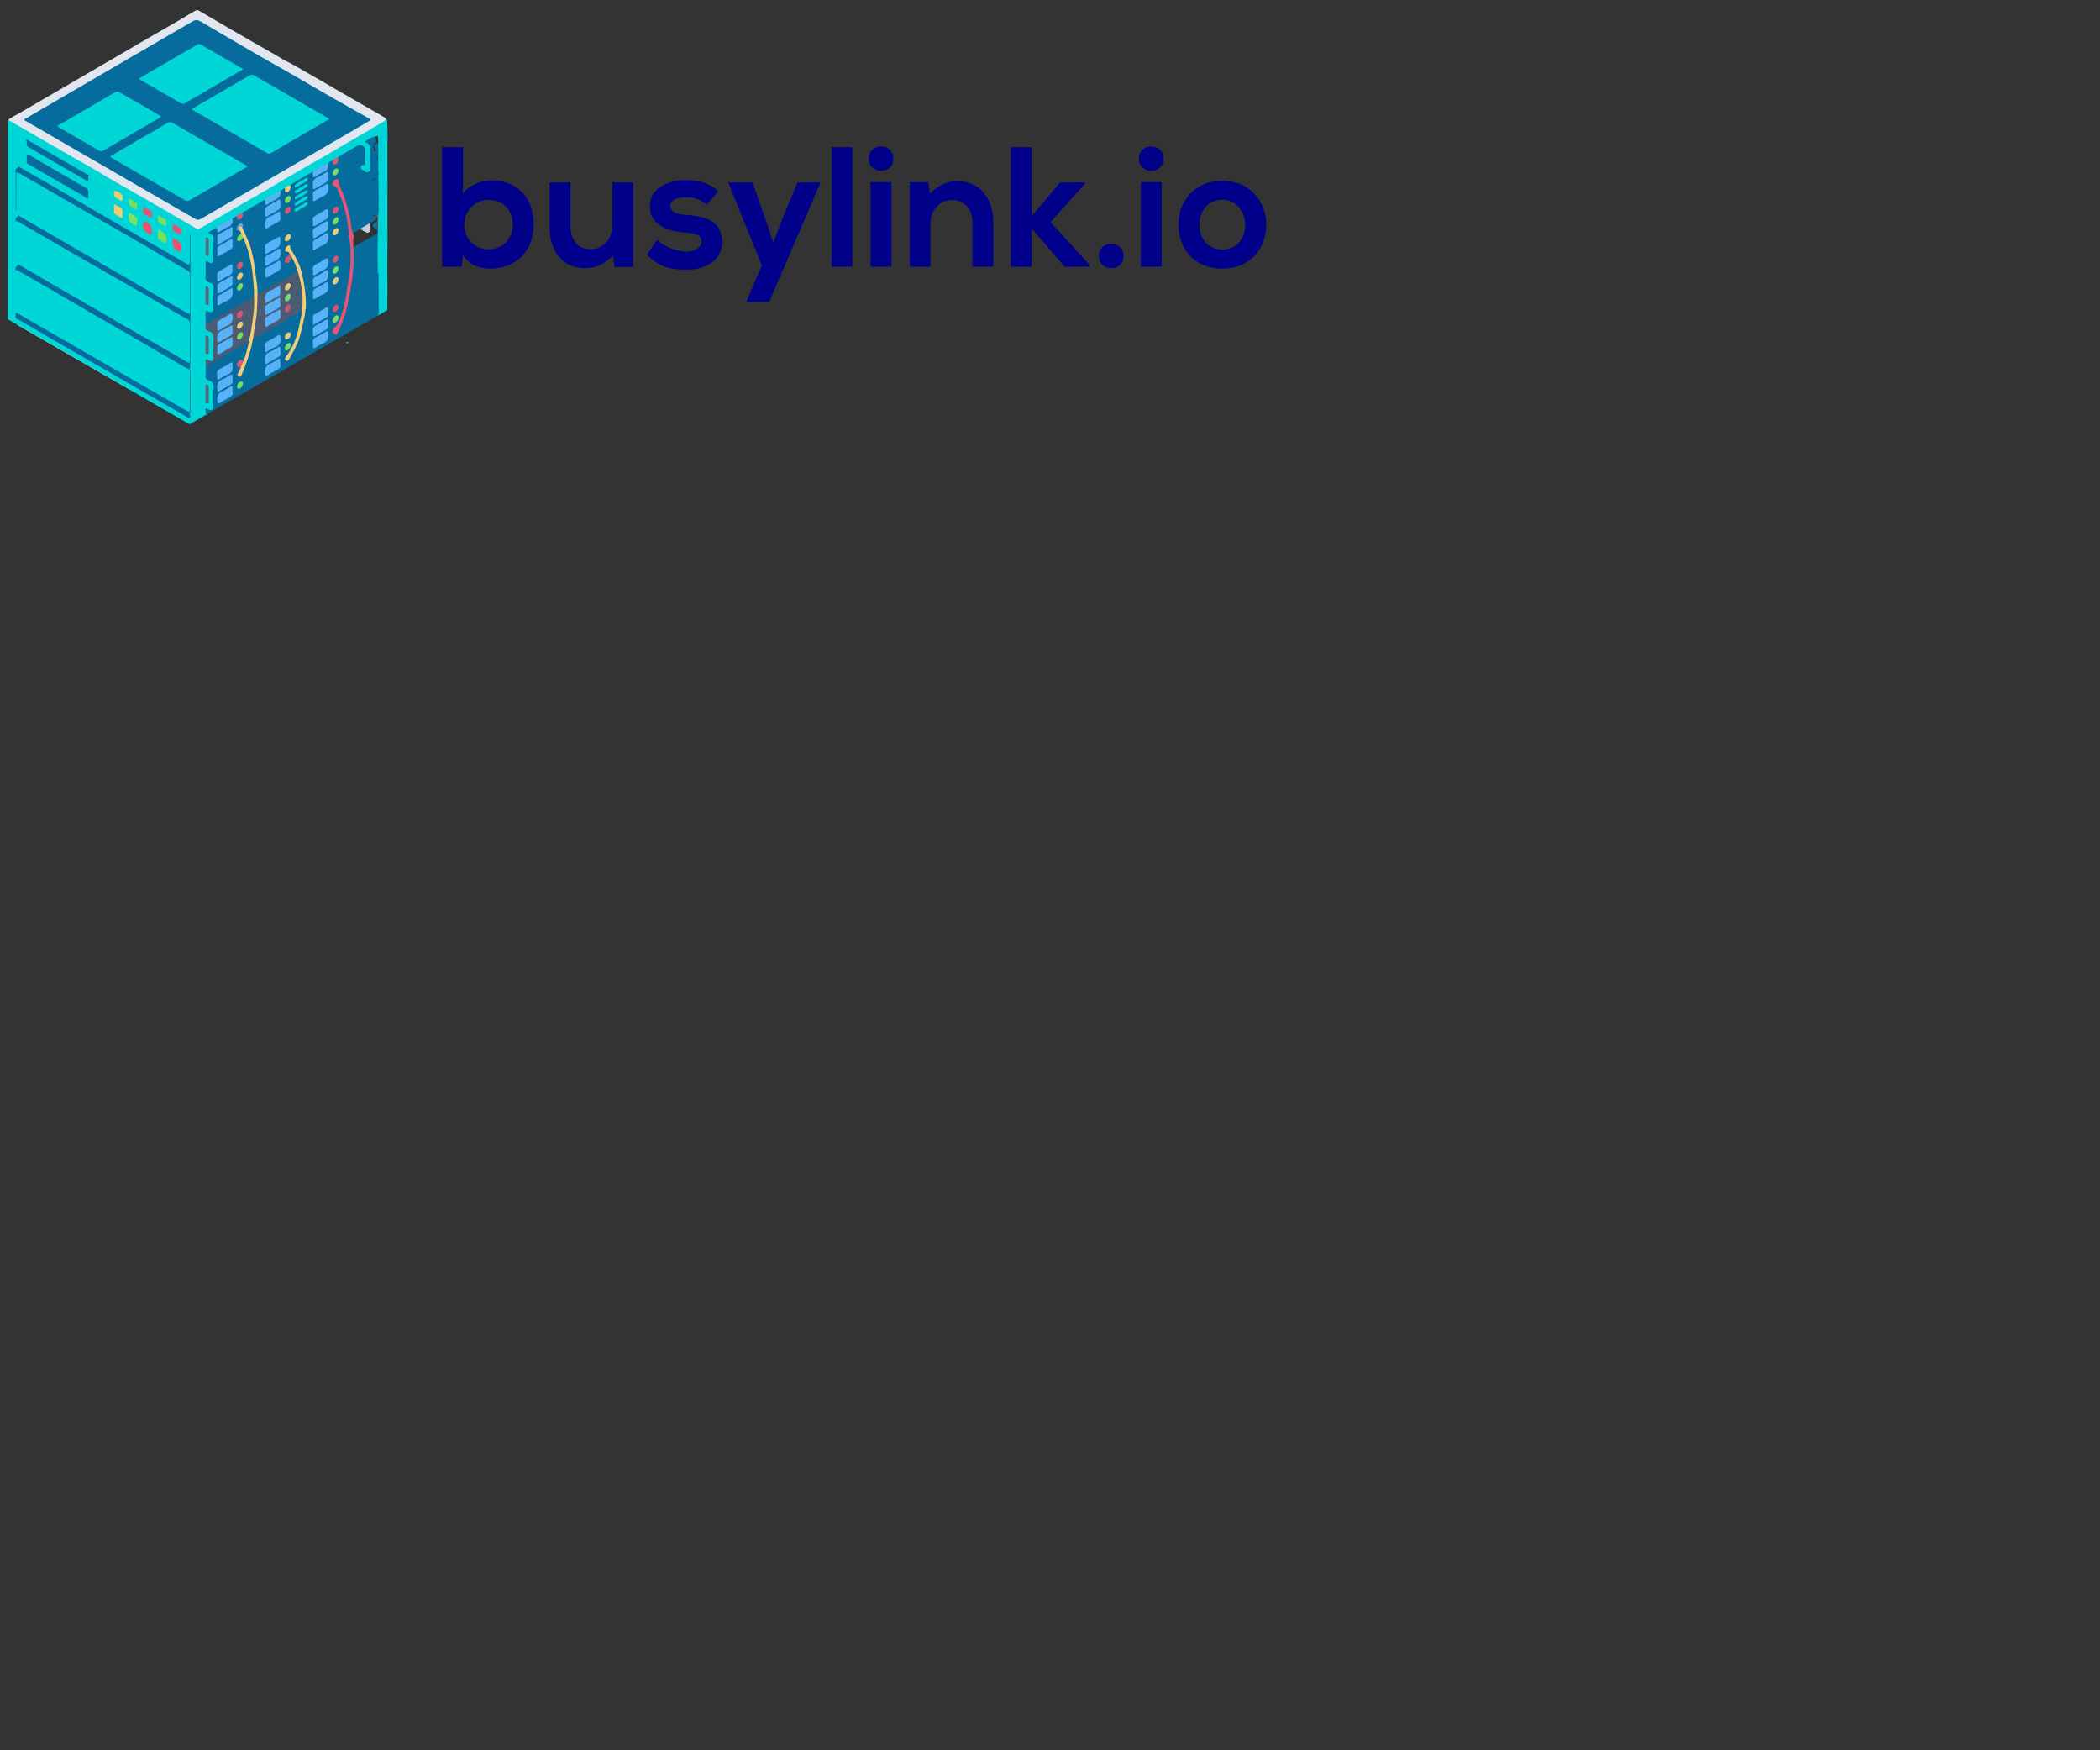 <?xml version="1.0" encoding="UTF-8" standalone="no"?>
<!-- Generator: Adobe Illustrator 27.0.0, SVG Export Plug-In . SVG Version: 6.00 Build 0)  -->

<svg
   version="1.1"
   id="Layer_1"
   x="0px"
   y="0px"
   viewBox="0 0 1200 1000"
   style="enable-background:new 0 0 1200 1000;"
   xml:space="preserve"
   sodipodi:docname="busylink.svg"
   inkscape:version="1.3.2 (091e20e, 2023-11-25)"
   xmlns:inkscape="http://www.inkscape.org/namespaces/inkscape"
   xmlns:sodipodi="http://sodipodi.sourceforge.net/DTD/sodipodi-0.dtd"
   xmlns="http://www.w3.org/2000/svg"
   xmlns:svg="http://www.w3.org/2000/svg"><rect x="0" y="0" width="1200" height="1000" fill="#333333" stroke="none"/><defs
   id="defs164" /><sodipodi:namedview
   id="namedview164"
   pagecolor="#ffffff"
   bordercolor="#000000"
   borderopacity="0.25"
   inkscape:showpageshadow="2"
   inkscape:pageopacity="0.0"
   inkscape:pagecheckerboard="0"
   inkscape:deskcolor="#d1d1d1"
   inkscape:clip-to-page="true"
   inkscape:zoom="0.50048459"
   inkscape:cx="622.39678"
   inkscape:cy="460.55364"
   inkscape:window-width="1440"
   inkscape:window-height="872"
   inkscape:window-x="0"
   inkscape:window-y="28"
   inkscape:window-maximized="0"
   inkscape:current-layer="Layer_1" />
<style
   type="text/css"
   id="style1">
	.st0{fill:#00008B;}
	.st1{fill:#066C9D;}
	.st2{fill:#C7CBE0;}
	.st3{fill:#C9CCE1;}
	.st4{fill:#4B5B73;}
	.st5{fill:#C8CCE1;}
	.st6{fill:#00D6D6;}
	.st7{fill:#E1E6EF;}
	.st8{fill:#FEFEFE;}
	.st9{fill:#E55373;}
	.st10{fill:#7ADF61;}
	.st11{fill:#E65372;}
	.st12{fill:#EDCB72;}
	.st13{fill:#7ADC60;}
	.st14{fill:#4B5B74;}
	.st15{fill:#DDE4F2;}
	.st16{fill:#5AB1F7;}
	.st17{fill:#5AB2F6;}
	.st18{fill:#5AB1F5;}
	.st19{fill:#57647E;}
	.st20{fill:#53617A;}
	.st21{fill:#55627B;}
	.st22{fill:#56637C;}
	.st23{fill:#D65777;}
	.st24{fill:#EECB75;}
	.st25{fill:#D95876;}
	.st26{fill:#F2CA6F;}
	.st27{fill:#E9516F;}
	.st28{fill:#77E15C;}
	.st29{fill:#EA5271;}
	.st30{fill:#78E35E;}
	.st31{fill:#C7D4FD;}
	.st32{fill:#E65574;}
	.st33{fill:#F5CD75;}
	.st34{fill:#F3CC76;}
	.st35{fill:#58B1F9;}
	.st36{fill:#58B1F8;}
	.st37{fill:#58B2F9;}
	.st38{fill:#57B1F8;}
	.st39{fill:#DB5873;}
	.st40{fill:#7ADB67;}
	.st41{fill:#ECC974;}
	.st42{fill:#78DD63;}
	.st43{fill:#D35575;}
	.st44{fill:#78DD67;}
	.st45{fill:#57B2F9;}
	.st46{fill:#56B2F9;}
	.st47{fill:#58B2F8;}
	.st48{fill:#57B1F9;}
	.st49{fill:#DD5573;}
	.st50{fill:#7ADB66;}
	.st51{fill:#DE5473;}
	.st52{fill:#ECCA72;}
	.st53{fill:#79DC67;}
	.st54{fill:#79DC65;}
	.st55{fill:#7EDD5F;}
	.st56{fill:#69AAD4;}
	.st57{fill:#57B2F8;}
	.st58{fill:#DC5574;}
	.st59{fill:#EDCA79;}
	.st60{fill:#7BDB64;}
	.st61{fill:#C3B28F;}
	.st62{fill:#D35670;}
	.st63{fill:#59B1F8;}
	.st64{fill:#57B1FA;}
	.st65{fill:#79DA64;}
	.st66{fill:#DB5572;}
	.st67{fill:#E9CB77;}
	.st68{fill:#EBC879;}
	.st69{fill:#79DA67;}
	.st70{fill:#E8C778;}
	.st71{fill:#D95574;}
	.st72{fill:#59B1F9;}
	.st73{fill:#C85673;}
	.st74{fill:#79DA68;}
	.st75{fill:#ECCA73;}
	.st76{fill:#FFFFFF;}
</style>
<g
   id="g164"
   transform="translate(-236,-375.957)">
	<g
   id="g11">
		<path
   class="st0"
   d="m 516.38,479 c -5.08,0 -13,2.75 -15.84,7.73 v -26.7 H 488.6 v 68.35 h 11.16 l 0.78,-6.65 c 3.72,5.77 9.68,7.73 15.55,7.73 14.18,0 24.83,-9.39 24.83,-25.24 C 540.93,487.61 530.47,479 516.38,479 Z m -1.07,39.41 c -7.53,0 -13.98,-5.48 -13.98,-14.18 0,-8.41 6.45,-14.07 13.98,-14.07 7.63,0 13.7,5.37 13.7,14.07 0,8.41 -6.07,14.18 -13.7,14.18 z"
   id="path1" />
		<path
   class="st0"
   d="m 585.92,480.18 v 24.64 c 0,7.34 -4.99,13.5 -12.33,13.5 -7.62,0 -11.63,-5.57 -11.63,-12.91 v -25.23 h -11.94 v 25.33 c 0,14.97 8.41,23.67 19.95,23.67 6.75,0 11.35,-2.35 16.33,-7.24 l 0.78,6.56 h 10.66 v -48.31 h -11.82 z"
   id="path2" />
		<path
   class="st0"
   d="m 628.06,498.76 c -6.16,-0.39 -9,-2.15 -9,-5.28 0,-3.03 3.13,-4.79 8.8,-4.79 4.6,0 8.51,1.07 11.93,4.3 l 6.66,-7.82 c -5.57,-4.88 -11.25,-6.35 -18.78,-6.35 -8.8,0 -20.35,3.91 -20.35,15.06 0,10.95 10.85,14.28 19.95,14.97 6.85,0.39 9.59,1.76 9.59,5.09 0,3.52 -4.2,5.87 -8.7,5.77 -5.38,-0.09 -13.2,-2.93 -16.63,-6.75 l -5.87,8.51 c 7.04,7.34 14.67,8.6 22.3,8.6 13.78,0 20.73,-7.33 20.73,-15.84 0.01,-12.83 -11.53,-14.88 -20.63,-15.47 z"
   id="path3" />
		<path
   class="st0"
   d="m 691.72,480.18 -8.8,21.13 -4.99,13.29 -4.59,-13.59 -7.34,-20.83 h -13.89 l 19.27,47.43 -9,20.93 h 13.1 l 29.43,-68.36 z"
   id="path4" />
		<path
   class="st0"
   d="m 711.19,460.03 v 68.35 h 11.83 v -68.35 z"
   id="path5" />
		<path
   class="st0"
   d="m 733.48,479.98 v 48.4 h 11.94 v -48.4 z m -1.07,-13.39 c 0,9.28 14.08,9.28 14.08,0 0,-9.29 -14.08,-9.29 -14.08,0 z"
   id="path6" />
		<path
   class="st0"
   d="m 783.16,479.39 c -6.06,0 -10.95,2.44 -15.85,7.23 l -0.78,-6.56 h -10.66 v 48.31 h 11.83 v -24.64 c 0,-7.34 4.99,-13.5 12.32,-13.5 7.63,0 11.64,5.57 11.64,12.91 v 25.23 h 11.93 v -25.32 c 0.01,-15.14 -9.08,-23.66 -20.43,-23.66 z"
   id="path7" />
		<path
   class="st0"
   d="m 836.35,502.86 19.66,-22 v -0.69 h -14.28 l -16.23,19.36 v -39.51 h -11.94 v 68.35 h 11.94 v -21.81 l 18.88,21.81 h 14.37 v -0.87 z"
   id="path8" />
		<path
   class="st0"
   d="m 863.93,522.22 c 0,9.29 14.08,9.29 14.08,0 0,-9.29 -14.08,-9.29 -14.08,0 z"
   id="path9" />
		<path
   class="st0"
   d="m 887.89,479.98 v 48.4 h 11.94 v -48.4 z m -1.08,-13.39 c 0,9.28 14.08,9.28 14.08,0 0.01,-9.29 -14.08,-9.29 -14.08,0 z"
   id="path10" />
		<path
   class="st0"
   d="m 934.34,479.2 c -15.36,0 -24.95,11.34 -24.95,25.13 0,13.89 9.39,25.14 25.04,25.14 15.64,0 25.14,-11.25 25.14,-25.14 0,-13.79 -9.88,-25.13 -25.23,-25.13 z m 0.1,39.32 c -8.7,0 -13.1,-6.85 -13.1,-14.18 0,-7.23 4.5,-14.28 13.1,-14.28 8.02,0 13.11,7.04 13.11,14.28 0,7.33 -4.41,14.18 -13.11,14.18 z"
   id="path11" />
	</g>
	<path
   class="st1"
   d="m 450.46,474.35 c -1.1,-0.39 -1.46,-1.18 -1.55,-2.3 -0.22,-2.63 0.84,-5.28 -0.25,-7.9 -0.24,-0.59 0.26,-1.36 0.94,-1.65 0.55,-0.23 1.48,-0.22 1.11,-1.07 -0.35,-0.79 -0.33,-2.09 -1.75,-2.02 1.06,-0.72 2.32,-2.09 3.31,-1.63 0.93,0.43 0.33,2.26 0.33,3.46 0.02,17.19 0.02,34.37 -0.03,51.56 -0.02,7.28 -0.17,14.56 -0.26,21.83 -3.5,0.81 -6.38,2.92 -9.4,4.68 -1.55,0.91 -3.12,1.78 -4.68,2.68 -0.52,0.3 -1.14,0.68 -1.54,-0.21 0.09,-3.74 0.75,-7.43 0.9,-11.16 0.13,-3.3 0.07,-6.59 -0.29,-9.87 -0.09,-0.87 -0.22,-1.73 0.02,-2.59 1.69,-2.18 4.3,-3.04 6.54,-4.4 2.16,-1.31 4.39,-2.52 6.63,-3.72 1.72,-0.92 1.76,-2.33 0.15,-3.57 -0.74,-0.28 -1.67,-0.36 -1.68,-1.45 -0.01,-0.94 0.62,-1.52 1.38,-1.82 1.23,-0.47 1.41,-1.37 1.4,-2.52 -0.04,-4.42 -0.05,-8.83 0.01,-13.25 0.02,-1.46 -0.98,-2.9 -0.07,-4.37 0.06,-0.48 0.06,-0.97 0.09,-1.46 0.16,-1.31 -0.09,-2.5 -0.99,-3.5 -1.88,-1.9 -1.9,-2.08 -0.32,-3.75 0.72,-0.13 1.06,0.27 1.27,0.75 0.43,-3.31 0.09,-6.8 -0.09,-10.31 -0.38,0.8 -0.39,1.65 -0.11,2.45 0.56,1.58 0.34,3.2 0.4,4.81 0.03,1.13 -0.37,1.95 -1.47,2.3 z"
   id="path12" />
	<path
   class="st1"
   d="m 437.07,501.72 c 4.23,-2.4 8.49,-4.74 12.67,-7.23 0.94,-0.56 1.69,-0.53 2.58,-0.25 0.18,1.01 0.32,2.01 0.02,3.02 -3.44,1.57 -6.57,3.7 -9.87,5.53 -1.68,0.93 -3.31,1.96 -4.96,2.96 -0.76,0.46 -0.98,0.11 -0.99,-0.61 -0.61,-1.27 -0.35,-2.39 0.55,-3.42 z"
   id="path13" />
	<path
   class="st2"
   d="m 447.39,500.59 c 0,1.99 0.01,3.98 0,5.96 -0.02,2.34 -0.93,2.83 -2.99,1.63 -0.22,-0.12 -0.45,-0.23 -0.64,-0.38 -0.68,-0.54 -1.89,-0.69 -1.6,-1.97 0.24,-1.08 1.03,-1.21 2.01,-1.06 0.68,0.11 0.6,-0.52 0.57,-0.91 -0.22,-2.73 -0.22,-5.45 0.02,-8.18 0.08,-0.95 -0.61,-1.28 -1.28,-1.61 -0.9,-0.45 -1.73,-1.07 -1.16,-2.15 0.61,-1.16 1.49,-0.7 2.52,-0.27 2.08,0.88 2.9,2.21 2.61,4.46 -0.21,1.47 -0.05,2.98 -0.06,4.48 0.01,0 0,0 0,0 z"
   id="path14" />
	<path
   class="st1"
   d="m 437.36,502.02 c 4.55,-2.72 9.03,-5.56 13.82,-7.84 1.55,1.13 1.61,3.19 0.06,4.07 -4.47,2.54 -8.97,5.05 -13.45,7.56 -0.15,-1.26 -0.29,-2.52 -0.43,-3.79 z"
   id="path15" />
	<path
   class="st3"
   d="m 447.39,500.58 c 0,2.12 0.03,4.24 -0.01,6.35 -0.03,1.74 -0.92,2.24 -2.49,1.44 -0.61,-0.31 -1.2,-0.66 -1.81,-0.95 -0.7,-0.33 -1.11,-0.83 -0.94,-1.62 0.17,-0.79 0.82,-1.18 1.51,-1.07 0.78,0.13 0.94,0.01 0.93,-0.78 0,-2.55 0.05,-5.1 0.18,-7.65 0.05,-1.07 -0.25,-1.78 -1.28,-2.19 -1.02,-0.41 -1.84,-1.13 -1.13,-2.26 0.59,-0.94 1.45,-0.6 2.44,-0.19 2.09,0.87 2.94,2.18 2.64,4.44 -0.19,1.47 -0.03,2.99 -0.04,4.48 z"
   id="path16" />
	<path
   class="st4"
   d="m 450.43,505.13 c 1.69,-2.07 1.34,-4.22 0.75,-6.31 -0.49,-1.74 -0.73,-3.34 0.94,-5.1 0,4.42 0,8.47 0,12.56 -0.78,0.04 -0.97,-0.99 -1.69,-1.15 z"
   id="path17" />
	<path
   class="st4"
   d="m 452.27,499.79 c -0.58,-0.04 -1.16,0.07 -1.45,0.59 -0.97,1.8 -2.59,1.38 -4.13,1.28 1.75,-1.33 3.63,-2.44 5.58,-3.44 0,0.53 0,1.05 0,1.57 z"
   id="path18" />
	<path
   class="st5"
   d="m 447.4,500.63 c 0,2.12 0.04,4.24 -0.01,6.36 -0.04,1.71 -1.09,2.25 -2.58,1.41 -0.43,-0.24 -0.9,-0.44 -1.3,-0.73 -0.63,-0.45 -1.55,-0.7 -1.36,-1.77 0.17,-1.02 0.87,-1.23 1.77,-1.17 0.84,0.06 0.62,-0.61 0.64,-1.05 0.08,-2.37 0.08,-4.73 0.21,-7.1 0.07,-1.26 -0.19,-2.18 -1.48,-2.64 -0.95,-0.35 -1.51,-1.1 -0.98,-2.04 0.55,-0.97 1.38,-0.8 2.4,-0.35 2.09,0.92 3.08,2.22 2.73,4.59 -0.22,1.48 -0.05,3 -0.04,4.49 z"
   id="path19" />
	<g
   id="g163">
		<path
   class="st6"
   d="m 256.92,567.9 c -0.7,-0.41 -1.41,-0.82 -2.12,-1.21 0.71,0.41 1.43,0.82 2.12,1.22 6.68,3.86 13.36,7.72 20.04,11.57 -6.68,-3.85 -13.36,-7.7 -20.04,-11.58 z m 93.05,-57.23 c 0,-1.07 0.07,-2.12 -0.32,-3.16 -0.1,-0.24 -0.25,-0.44 -0.41,-0.61 l -0.07,-0.07 c -0.37,-0.37 -0.85,-0.63 -1.29,-0.92 -4.96,-3.13 -10.15,-5.86 -15.18,-8.86 -6.82,-4.03 -13.7,-7.92 -20.55,-11.9 -7.04,-4.11 -14.14,-8.12 -21.21,-12.22 -6.24,-3.64 -12.56,-7.16 -18.76,-10.86 -6.32,-3.76 -12.76,-7.29 -19.1,-11.01 -3.5,-2.06 -7,-4.08 -10.55,-6.03 -0.53,-0.29 -1.02,-0.76 -1.72,-0.53 -0.59,0.65 -0.31,1.44 -0.31,2.14 -0.02,37.24 -0.03,74.48 -0.05,111.72 l 5.13,2.96 c 0.02,-0.02 0.05,-0.02 0.08,-0.02 0.29,0.19 0.58,0.39 0.88,0.58 l 63.55,36.61 9.76,5.63 24.58,14.16 4.47,-2.58 0.73,-0.41 c 0.05,-13.97 0.15,-27.96 0.31,-41.93 0.24,-20.89 0.03,-41.8 0.03,-62.69 z m -93.05,57.23 c -0.7,-0.41 -1.41,-0.82 -2.12,-1.21 0.71,0.41 1.43,0.82 2.12,1.22 6.68,3.86 13.36,7.72 20.04,11.57 -6.68,-3.85 -13.36,-7.7 -20.04,-11.58 z"
   id="path20" />
		<path
   class="st6"
   d="m 457.34,533.94 c 0.08,3.88 0.1,7.75 0,11.63 v 7.55 l -5.3,3.06 -0.59,0.34 c 0,-0.08 -0.02,-0.19 -0.02,-0.27 0.25,-1.22 0.29,-2.46 0.31,-3.71 0.03,-6.59 -0.12,-13.17 0.08,-19.75 0,-0.02 0,-0.03 0.02,-0.05 v -0.02 c 0.03,-0.15 0.05,-0.31 0.07,-0.46 0.08,-0.88 -0.07,-1.77 -0.1,-2.65 -0.02,-0.1 -0.02,-0.19 -0.02,-0.29 v -0.15 c 0.25,-2.92 -0.15,-5.85 -0.07,-8.77 0.15,-5.37 0.26,-10.71 0.32,-16.08 0,-0.02 0,-0.02 0,-0.02 0.02,-0.76 0.03,-1.55 0.03,-2.31 0.02,-1.29 0.03,-2.58 0.03,-3.89 0.07,-5.93 0.09,-11.86 0.05,-17.81 v -0.02 c 0,-0.75 0,-1.48 -0.02,-2.21 0.02,-0.08 0.02,-0.17 0,-0.25 0.02,-0.03 0.02,-0.05 0,-0.08 0.02,-0.44 0,-0.88 0,-1.33 v -2.55 c 0,-5.98 0.08,-11.97 -0.03,-17.95 -0.07,-2.5 -0.1,-2.7 -2.07,-1.75 -0.14,0.07 -0.27,0.14 -0.42,0.2 -0.02,0.02 -0.05,0.02 -0.07,0.03 -0.56,0.39 -1.19,0.68 -1.77,1.02 -2.04,1.19 -2.06,1.19 -0.49,2.89 0.54,0.61 0.65,1.34 0.65,2.09 0.03,3.93 0.07,7.84 -0.02,11.76 -0.05,2.4 -1.53,3.2 -3.64,2.06 -0.54,-0.29 -1.09,-0.59 -1.56,-1 -1.31,-1.1 -1.24,-2.57 0.31,-3.25 0.97,-0.42 1.1,-0.92 1.02,-1.84 -0.17,-1.8 -0.17,-3.6 0.15,-5.4 0.22,-1.1 0.1,-2.04 -0.99,-2.75 -1.14,-0.75 -2.09,-0.73 -3.26,-0.03 -3.48,2.06 -6.99,4.06 -10.49,6.08 -0.07,0.03 -0.14,0.07 -0.2,0.1 -0.12,0.08 -0.24,0.15 -0.36,0.2 -0.83,0.48 -1.65,0.97 -2.5,1.39 -0.02,0.02 -0.03,0.02 -0.05,0.03 h -0.02 c -0.08,0.05 -0.14,0.09 -0.22,0.14 -0.87,0.53 -1.75,1.04 -2.6,1.61 -0.03,0.02 -0.05,0.03 -0.09,0.05 -2.82,1.53 -5.56,3.2 -8.33,4.84 -0.03,0.02 -0.05,0.03 -0.08,0.05 -0.07,0.03 -0.14,0.07 -0.2,0.12 -4.37,2.4 -8.65,4.95 -12.88,7.56 -0.02,0 -0.02,0.02 -0.03,0.02 -0.08,0.03 -0.19,0.07 -0.27,0.1 -0.92,0.34 -1.75,0.87 -2.58,1.38 -0.03,0.02 -0.08,0.05 -0.12,0.07 -0.03,0.02 -0.05,0.03 -0.08,0.05 -0.85,0.51 -1.73,1 -2.57,1.55 -0.02,0 -0.02,0.02 -0.03,0.02 -0.03,0.02 -0.07,0.03 -0.1,0.07 -2.8,1.63 -5.63,3.23 -8.41,4.91 -0.1,0.05 -0.2,0.12 -0.31,0.17 -0.02,0.02 -0.05,0.03 -0.07,0.05 -4.28,2.4 -8.46,4.96 -12.73,7.39 h -0.02 c -0.12,0.05 -0.24,0.12 -0.36,0.19 -0.97,0.42 -1.85,0.99 -2.74,1.53 -0.07,0.03 -0.14,0.09 -0.2,0.12 -0.03,0.02 -0.05,0.03 -0.08,0.05 -0.83,0.44 -1.58,1.02 -2.36,1.53 -0.02,0.02 -0.02,0.03 -0.03,0.03 -0.02,0 -0.02,0.02 -0.03,0.02 -2.92,1.5 -5.68,3.25 -8.5,4.88 -0.1,0.07 -0.2,0.12 -0.32,0.19 -0.2,0.12 -0.42,0.25 -0.65,0.37 -0.37,0.22 -0.75,0.44 -1.12,0.68 -1.85,1.1 -1.87,1.1 -0.39,2.55 0.66,0.65 0.7,1.44 0.7,2.26 0.02,3.86 0.05,7.72 0,11.57 -0.05,2.46 -0.93,3.11 -3.28,2.41 -0.88,-0.27 -1.16,0.02 -1.17,0.82 -0.02,0.88 -0.03,1.73 -0.03,2.62 v 0.02 c -0.02,0.87 -0.02,1.75 0,2.62 0,0.8 0.02,1.6 0.03,2.4 0.03,1.04 0.68,1.6 1.53,1.92 2.36,0.95 3.13,2.65 2.99,5.17 -0.2,3.23 -0.03,6.48 -0.07,9.72 -0.03,2.82 -0.73,3.38 -3.47,2.79 -0.66,-0.14 -0.95,0.02 -0.99,0.66 -0.03,0.66 -0.03,1.34 -0.02,2.02 v 0.27 c 0,0.1 0.02,0.22 0.02,0.32 v 2.89 c -0.02,0.08 -0.02,0.17 -0.02,0.25 v 0.02 c -0.02,0.48 0.05,0.93 0,1.39 -0.1,1.29 0.42,2.16 1.63,2.6 2.24,0.83 3.03,2.41 2.91,4.79 -0.17,3.3 0,6.59 -0.05,9.89 -0.05,2.7 -0.78,3.35 -3.38,2.96 -0.75,-0.1 -1.05,0.05 -1.09,0.78 -0.02,0.59 -0.03,1.19 -0.02,1.78 v 0.32 c 0.03,0.95 0.02,1.89 0.02,2.84 -0.02,0.2 -0.02,0.37 -0.02,0.58 v 0.02 c 0,0.36 0.03,0.73 -0.02,1.09 -0.17,1.55 0.37,2.62 1.9,3.18 1.94,0.7 2.72,2.09 2.63,4.18 -0.14,3.48 0,6.97 -0.05,10.45 -0.03,2.62 -0.73,3.11 -3.26,2.84 -2.16,-0.22 -0.87,1.31 -0.95,2.12 0.03,0.08 0.05,0.17 0.05,0.25 v 0.02 c 0,0.02 0.02,0.03 0,0.05 h -0.1 c -0.05,-0.05 -0.12,-0.1 -0.19,-0.19 l -4.4,2.55 -0.73,0.41 c 0,-12 0.05,-24 0.19,-36 0.27,-23.37 0.05,-46.76 0.27,-70.13 0,-0.87 0.12,-1.75 -0.37,-2.55 l 0.19,-0.19 c 1.55,-1.55 3.47,-2.53 5.37,-3.52 5.03,-2.65 9.79,-5.71 14.72,-8.52 8.67,-4.93 17.3,-9.89 25.89,-14.96 5.76,-3.38 11.52,-6.73 17.27,-10.11 6.71,-3.93 13.53,-7.7 20.21,-11.71 7.63,-4.57 15.45,-8.87 23.05,-13.55 0.25,-0.15 0.48,-0.37 0.76,-0.41 0.12,-0.05 0.25,-0.03 0.41,0.02 0.17,0.15 0.27,0.34 0.34,0.54 0.29,5.59 0.24,11.17 0.15,16.74 0.02,5.34 0.03,10.69 0,16.03 0.08,4.01 0.1,8.01 0,12 0.02,5.54 0.02,11.08 0.02,16.62 0.07,4.11 0.03,8.21 -0.02,12.32 -0.01,5.25 0,10.45 -0.03,15.65 z"
   id="path21" />
		<path
   class="st7"
   d="m 456.44,444.08 c -0.7,1.46 -2.22,1.91 -3.45,2.64 -6.29,3.75 -12.65,7.38 -18.97,11.06 -5.67,3.31 -11.26,6.75 -17,9.92 -6.74,3.7 -13.29,7.73 -19.95,11.54 -5.54,3.17 -10.92,6.59 -16.5,9.67 -7.87,4.34 -15.51,9.07 -23.32,13.49 -2.74,1.54 -5.35,3.37 -8.27,4.61 -7.1,-4.34 -14.42,-8.33 -21.59,-12.56 -5.46,-3.21 -10.99,-6.29 -16.47,-9.49 -5.67,-3.31 -11.45,-6.42 -17.03,-9.89 -4.48,-2.79 -9.17,-5.23 -13.75,-7.86 -5.16,-2.96 -10.31,-5.95 -15.48,-8.93 -7.53,-4.33 -15.07,-8.66 -22.59,-12.99 -0.43,-0.25 -0.84,-0.53 -1.27,-0.79 1.68,-1.72 3.93,-2.52 5.95,-3.71 10.28,-6.03 20.59,-12 30.9,-17.99 7.86,-4.58 15.71,-9.17 23.58,-13.74 12.15,-7.07 24.27,-14.18 36.49,-21.14 3.29,-1.87 6.46,-3.96 9.76,-5.81 0.81,-0.46 1.35,-0.56 2.2,-0.06 11.3,6.61 22.58,13.26 33.96,19.72 4.79,2.72 9.61,5.38 14.3,8.25 0.01,0.07 0.15,0.16 0.51,0.31 0.29,0.19 0.54,0.31 0.74,0.36 1.77,0.87 5.74,2.96 6.37,3.41 7.11,4.01 14.15,8.15 21.22,12.23 7.89,4.54 15.75,9.14 23.66,13.63 1.63,0.92 3.28,1.81 4.82,2.86 0.48,0.31 1.2,0.46 1.18,1.26 z"
   id="path22" />
		<path
   class="st8"
   d="m 310.1,598.49 -63.55,-36.61 c -0.31,-0.19 -0.59,-0.39 -0.88,-0.58 1.58,0.24 2.84,1.22 4.16,1.99 17.56,10.11 35.05,20.33 52.62,30.37 1.99,1.14 3.94,2.38 6.02,3.4 0.66,0.33 1.27,0.77 1.63,1.43 z"
   id="path23" />
		<path
   class="st6"
   d="m 246.33,526.91 c -0.97,-0.36 -1.41,-0.93 -1.4,-2.08 0.06,-7.43 0.04,-14.87 0.05,-22.3 0.6,-1.13 1.38,-0.54 2.05,-0.15 6.16,3.66 12.4,7.18 18.61,10.76 6.26,3.61 12.54,7.2 18.76,10.87 5.15,3.04 10.38,5.95 15.51,9.02 4.49,2.68 9.13,5.11 13.63,7.78 5.04,2.98 10.18,5.79 15.21,8.79 4.6,2.75 9.3,5.32 13.93,8.02 1.39,0.82 2.06,1.72 2.03,3.4 -0.08,6.86 -0.03,13.72 -0.04,20.58 0,2.23 -0.53,2.56 -2.49,1.37 -2.08,-1.26 -4.24,-2.38 -6.32,-3.65 -5.74,-3.51 -11.71,-6.62 -17.5,-10.06 -6.86,-4.07 -13.8,-8 -20.69,-12.01 -7.16,-4.17 -14.41,-8.2 -21.54,-12.42 -9.44,-5.59 -19.07,-10.84 -28.46,-16.51 -0.61,-0.36 -0.94,-0.89 -1.34,-1.41 z"
   id="path24" />
		<path
   class="st6"
   d="m 245.29,554.55 c -0.43,-0.53 -0.37,-1.16 -0.37,-1.78 0.02,-7.39 0.04,-14.78 0.06,-22.17 0.71,-1.23 1.52,-0.45 2.2,-0.04 4.37,2.64 8.88,5.05 13.26,7.67 5.76,3.46 11.68,6.64 17.45,10.09 6.73,4.02 13.56,7.89 20.37,11.78 9.46,5.4 18.87,10.9 28.3,16.34 5.44,3.14 10.91,6.24 16.33,9.42 0.6,0.35 1.16,0.72 1.61,1.25 v 0 c 0.32,0.58 0.17,1.22 0.17,1.83 0.01,7.38 0.01,14.76 0.01,22.14 -0.83,1.24 -1.67,0.3 -2.37,-0.09 -5.24,-2.89 -10.38,-5.94 -15.56,-8.94 -16.17,-9.38 -32.37,-18.69 -48.55,-28.04 -10.14,-5.86 -20.28,-11.73 -30.43,-17.56 -0.91,-0.52 -2,-0.83 -2.48,-1.9 z"
   id="path25" />
		<path
   class="st6"
   d="m 246.32,498.85 c -1.6,-0.32 -1.43,-1.52 -1.34,-2.68 0.3,-4.67 0.06,-9.34 0.13,-14.01 0.03,-2.24 -0.01,-4.49 0.01,-6.74 0.01,-1.71 0.34,-1.93 1.82,-1.09 3.04,1.72 6.08,3.43 9.08,5.22 7.34,4.36 14.82,8.49 22.18,12.81 9.14,5.37 18.34,10.61 27.52,15.9 9.23,5.32 18.42,10.72 27.69,15.96 3.31,1.87 6.61,3.76 9.82,5.8 1.07,0.68 1.47,1.5 1.46,2.77 -0.05,6.98 -0.02,13.97 -0.03,20.96 0,2.02 -0.41,2.27 -2.15,1.3 -9.69,-5.41 -19.2,-11.12 -28.86,-16.58 -6.62,-3.74 -13.2,-7.56 -19.76,-11.39 -6.72,-3.93 -13.5,-7.78 -20.22,-11.71 -4.25,-2.48 -8.49,-4.98 -12.79,-7.38 -4.29,-2.4 -8.56,-4.86 -12.79,-7.38 -0.74,-0.45 -1.38,-0.98 -1.77,-1.76 z"
   id="path26" />
		<path
   class="st6"
   d="m 344.43,618.28 -24.58,-14.16 c 0.53,-0.05 1.02,0.15 1.51,0.44 7.38,4.27 14.72,8.62 22.15,12.82 0.38,0.22 0.73,0.47 0.92,0.9 z"
   id="path27" />
		<path
   class="st6"
   d="m 339.64,506.71 c 1.69,0.85 3.35,1.75 4.88,2.88 0.34,5.6 0.05,11.2 0.16,16.8 0.02,1.24 -0.72,1.14 -1.49,0.85 -2,-0.75 -3.72,-2.01 -5.57,-3.04 -6.7,-3.72 -13.31,-7.59 -19.93,-11.46 -6.78,-3.96 -13.62,-7.81 -20.37,-11.81 -5.89,-3.49 -11.89,-6.82 -17.81,-10.27 -5.06,-2.95 -10.17,-5.82 -15.21,-8.8 -5.36,-3.16 -10.8,-6.22 -16.14,-9.41 -0.62,-0.37 -1.43,-0.54 -1.61,-1.42 -1.19,-0.57 -1.62,-1.42 -1.59,-2.81 0.1,-4.86 0.07,-9.72 0.02,-14.58 -0.01,-1.32 0.33,-1.57 1.45,-0.87 1.37,0.86 2.78,1.66 4.18,2.48 0.83,0.67 1.25,1.5 1.18,2.59 -0.06,0.98 0.43,1.6 1.29,2.07 5.72,3.18 11.32,6.56 17.02,9.8 4.98,2.83 9.9,5.78 14.91,8.55 0.22,0.12 0.42,0.27 0.73,0.25 0.8,-0.53 -0.33,-2.11 1.18,-2.29 4.41,2.53 8.83,5.06 13.25,7.58 0.56,0.32 1.06,0.65 1.14,1.35 0,2.69 1.63,4 3.98,4.73 0.45,-0.79 -0.11,-1.82 0.73,-2.43 1.43,0.26 2.48,1.24 3.67,1.96 0.08,0.09 0.15,0.2 0.21,0.31 0.41,0.75 0.22,1.59 0.35,2.38 0.14,0.83 0.72,1.28 1.4,1.64 0.72,0.38 1.43,0.77 2.03,1.33 0.48,-0.9 -0.71,-2.5 1.18,-2.8 1.07,0.67 2.25,1.14 3.18,2.03 0.42,0.53 0.39,1.17 0.39,1.79 -0.01,0.94 0.3,1.64 1.12,2.2 2.01,1.37 2.11,1.37 3.03,-0.79 0.1,-0.24 0.32,-0.37 0.57,-0.42 1.05,0.6 2.09,1.21 3.14,1.81 0.07,0.24 0.18,0.49 0.17,0.71 -0.17,2.82 1.73,3.94 3.95,4.85 0.48,-0.84 -0.27,-2.02 0.75,-2.69 1.26,0.71 2.64,1.24 3.68,2.3 0.19,0.32 0.42,0.66 0.37,1.03 -0.27,1.96 0.9,2.87 2.44,3.67 1.01,0.52 1.58,0.76 1.56,-0.72 -0.04,-0.47 -0.02,-0.98 0.43,-1.33 z"
   id="path28" />
		<path
   class="st1"
   d="m 246.53,471.05 c 7.27,4.18 14.55,8.33 21.79,12.53 6.49,3.77 12.92,7.66 19.43,11.39 9.91,5.68 19.79,11.42 29.68,17.14 8.16,4.72 16.39,9.34 24.5,14.15 0.05,0.03 0.11,0.06 0.16,0.09 2.26,1.22 2.38,1.15 2.39,-1.41 0.01,-5.11 0.02,-10.23 0.04,-15.34 0.57,0.5 0.32,1.17 0.32,1.76 0,15.41 -0.03,30.81 -0.04,46.22 0,6.92 -0.01,13.85 0.05,20.77 0.02,2.93 -0.17,5.85 -0.35,8.77 -3.31,-1.29 -6.18,-3.4 -9.25,-5.11 -7.59,-4.21 -15.03,-8.68 -22.54,-13.03 -6.76,-3.92 -13.55,-7.79 -20.31,-11.71 -7.84,-4.54 -15.65,-9.12 -23.48,-13.66 -7.41,-4.29 -14.82,-8.57 -22.24,-12.85 -0.54,-0.31 -1.08,-0.68 -1.69,-0.15 -0.16,-1.18 -0.26,-2.33 1.13,-2.91 0.36,-0.15 0.29,-0.48 0.22,-0.79 5.93,3.47 11.87,6.94 17.81,10.4 4.45,2.59 8.91,5.18 13.38,7.75 5.21,3 10.46,5.94 15.66,8.96 4.68,2.71 9.3,5.52 13.98,8.21 6.61,3.81 13.27,7.54 19.89,11.34 4.79,2.75 9.55,5.57 14.32,8.37 0.48,0.28 0.93,0.63 1.42,0.9 1.13,0.61 1.72,0.57 1.7,-1.04 -0.07,-6.99 -0.04,-13.97 0.01,-20.96 0.01,-1.16 -0.44,-1.89 -1.38,-2.43 -6.25,-3.58 -12.51,-7.13 -18.7,-10.82 -7.41,-4.42 -14.97,-8.6 -22.45,-12.9 -6.14,-3.52 -12.26,-7.07 -18.39,-10.61 -11.57,-6.66 -23.14,-13.32 -34.71,-19.99 -0.75,-0.43 -1.46,-0.95 -2.2,-1.41 -0.53,-0.33 -1.07,-0.7 -1.69,-0.15 -0.21,-1.2 -0.14,-2.28 1.16,-2.89 0.34,-0.16 0.25,-0.5 0.18,-0.8 3.56,2.49 7.45,4.42 11.19,6.61 6.92,4.05 13.86,8.06 20.8,12.07 4.14,2.39 8.29,4.75 12.43,7.14 6.51,3.75 13.01,7.51 19.51,11.29 7.4,4.3 14.77,8.63 22.18,12.91 3.54,2.05 7.14,4 10.69,6.05 0.96,0.55 1.37,0.44 1.37,-0.7 0,-7.3 -0.02,-14.59 0.02,-21.89 0.01,-1.16 -0.85,-1.48 -1.55,-1.89 -4.59,-2.72 -9.22,-5.37 -13.83,-8.06 -6.6,-3.85 -13.17,-7.73 -19.78,-11.55 -10.42,-6.02 -20.88,-12 -31.31,-18 -10.38,-5.97 -20.78,-11.93 -31.13,-17.97 -1.52,-0.89 -1.66,-0.46 -1.65,1.01 0.05,6.11 0.02,12.22 0,18.33 0,0.67 0.19,1.38 -0.29,1.99 -0.01,-7.54 0.03,-15.08 -0.08,-22.62 -0.03,-1.42 1.25,-1.58 1.63,-2.51 z"
   id="path29" />
		<path
   class="st6"
   d="m 344.43,618.28 -24.58,-14.16 -9.76,-5.63 -63.55,-36.61 c -0.31,-0.19 -0.59,-0.39 -0.88,-0.58 -0.48,-1.02 -1.7,-2.06 0.03,-3.06 0.76,-0.44 1.33,0.07 1.9,0.41 6.46,3.76 12.95,7.48 19.43,11.23 7.05,4.1 14.16,8.11 21.21,12.2 6.48,3.76 12.95,7.48 19.43,11.22 7.99,4.62 15.94,9.28 23.97,13.84 3.4,1.94 6.73,4.03 10.18,5.88 0.85,0.46 1.8,0.88 2.28,1.84 0,0.02 0.02,0.02 0.02,0.02 v 0.02 c 0.92,1.03 0.76,2.19 0.32,3.38 z"
   id="path30" />
		<path
   class="st1"
   d="m 344.1,614.89 c -6.24,-3.6 -12.49,-7.2 -18.73,-10.8 -8.19,-4.71 -16.38,-9.42 -24.56,-14.13 -9.92,-5.71 -19.84,-11.4 -29.75,-17.14 -8.12,-4.7 -16.21,-9.45 -24.31,-14.16 -0.32,-0.18 -0.69,-0.27 -1.04,-0.41 -1.24,-1.11 -0.95,-2.39 -0.42,-3.7 18.57,10.7 37.14,21.41 55.72,32.11 14.36,8.27 28.73,16.54 43.09,24.8 0.16,0.09 0.37,0.13 0.39,0.37 -0.38,0.99 0.99,2.2 -0.39,3.06 z"
   id="path31" />
		<path
   class="st1"
   d="m 286.9,476.24 c -0.71,0.66 -0.39,1.53 -0.39,2.3 -0.01,1.03 -0.39,1 -1.12,0.58 -7.64,-4.4 -15.29,-8.79 -22.92,-13.19 -3.23,-1.86 -6.39,-3.85 -9.68,-5.6 -1.12,-0.59 -1.67,-1.2 -1.52,-2.42 0.11,-0.97 -0.14,-1.84 -0.67,-2.64 12.09,6.99 24.19,13.98 36.3,20.97 z"
   id="path32" />
		<path
   class="st9"
   d="m 323.12,497.1 c -0.63,0.69 -0.3,1.53 -0.35,2.3 -0.06,0.89 -0.43,1.09 -1.18,0.67 -1.02,-0.57 -2.13,-1.03 -3.02,-1.76 -1.32,-1.08 -0.46,-2.63 -0.56,-3.98 1.85,0.64 3.41,1.83 5.11,2.77 z"
   id="path33" />
		<path
   class="st10"
   d="m 331.12,501.78 c -0.02,0.37 -0.06,0.74 -0.07,1.11 -0.05,2.61 0.06,2.33 -2.26,1.42 -2.79,-1.1 -2.72,-3.12 -2.53,-5.4 1.62,0.96 3.24,1.91 4.86,2.87 z"
   id="path34" />
		<path
   class="st11"
   d="m 339.64,506.71 c -0.39,1.1 0.51,2.71 -0.56,3.25 -0.57,0.28 -1.84,-1.02 -2.86,-1.43 -2.33,-0.94 -1.39,-2.84 -1.42,-4.46 1.77,0.61 3.33,1.59 4.84,2.64 z"
   id="path35" />
		<path
   class="st12"
   d="m 306,487.48 c -0.14,1.06 0.54,2.56 -0.36,3.08 -0.74,0.42 -1.75,-0.9 -2.72,-1.25 -2.12,-0.77 -1.86,-2.45 -1.63,-4.13 2.12,-0.38 3.25,1.3 4.71,2.3 z"
   id="path36" />
		<path
   class="st13"
   d="m 314.83,492.3 c -0.97,0.62 -0.51,1.58 -0.49,2.37 0.03,1.07 -0.37,1.03 -1.08,0.62 -0.16,-0.09 -0.3,-0.23 -0.47,-0.29 -2.69,-0.93 -3.75,-2.76 -3.12,-5.55 1.86,0.68 3.39,1.97 5.16,2.85 z"
   id="path37" />
		<path
   class="st14"
   d="m 344.49,611.84 c -0.13,-0.12 -0.26,-0.25 -0.39,-0.37 0.62,-0.55 0.35,-1.28 0.36,-1.94 0.03,-7.47 0.03,-14.95 0.04,-22.42 0.45,0.38 0.33,0.91 0.33,1.39 0.01,7.32 0.01,14.64 0,21.97 -0.01,0.47 0.14,1 -0.34,1.37 z"
   id="path38" />
		<path
   class="st1"
   d="m 452.44,554.86 c 0,0.56 -0.15,0.95 -0.41,1.31 l -0.59,0.34 -97.17,56.09 c 0.03,0.08 0.05,0.17 0.05,0.25 v 0.02 c 0,0.02 0.02,0.03 0,0.05 h -0.1 c -0.05,-0.05 -0.12,-0.1 -0.19,-0.19 -0.53,-0.76 -0.9,-3.03 -0.44,-3.35 0.42,-0.32 0.8,0.08 1.17,0.27 2.5,1.24 3.16,0.83 3.16,-1.99 0.02,-3.43 -0.12,-6.87 0.1,-10.28 0.12,-2.07 -0.53,-3.42 -2.43,-3.96 -1.92,-0.56 -2.4,-1.75 -2.12,-3.54 0.08,-0.54 0.03,-1.1 0.05,-1.67 0.17,-0.02 0.34,-0.03 0.51,-0.08 0.8,-0.14 1.53,-0.48 2.26,-0.88 6.37,-3.62 12.63,-7.43 19.09,-10.93 0.51,-0.29 1.02,-0.82 1.67,-0.44 h 0.02 c 0.05,0.03 0.1,0.07 0.15,0.1 0.15,2.28 -0.76,4.25 -1.8,6.17 -0.1,0.1 -0.2,0.15 -0.32,0.15 -0.02,0.02 -0.05,0.02 -0.07,0.02 -0.15,0 -0.31,-0.05 -0.46,-0.1 -1.41,-0.49 -2.11,0.36 -2.48,1.5 -0.46,1.43 0.59,1.46 1.56,1.55 0.03,0 0.07,0.02 0.1,0.05 0.02,0.03 0.05,0.05 0.05,0.1 0.05,0.08 0.09,0.2 0.1,0.31 -0.02,1.17 -0.66,2.11 -1.14,3.11 -0.24,0.49 -0.68,1.16 0,1.46 0.7,0.31 0.88,-0.49 1.07,-0.99 1.77,-4.57 3.76,-9.08 4.9,-13.87 0.14,-0.54 0.15,-1.12 0.63,-1.51 0.12,-0.07 0.26,-0.14 0.37,-0.22 0.07,-0.03 0.15,-0.08 0.22,-0.12 8.74,-5.06 17.46,-10.13 26.23,-15.09 0.49,-0.27 0.95,-0.61 1.5,-0.32 0.02,0 0.03,0.02 0.05,0.03 0.05,0.02 0.1,0.07 0.15,0.1 0.32,0.53 0.19,1.09 0.07,1.63 -1.38,6.68 -3.13,13.22 -7.26,18.85 -0.48,0.66 -1.61,1.65 -0.66,2.29 0.63,0.42 1.22,-0.93 1.67,-1.67 4.28,-6.97 6.36,-14.7 7.8,-22.64 0.1,-0.59 -0.02,-1.29 0.76,-1.56 0.03,0 0.05,0 0.07,0.02 0.02,0 0.02,0 0.03,0 0.2,0.15 0.05,0.85 0.87,0.36 6.85,-4.1 13.78,-8.02 20.68,-12.03 0.59,-0.34 1.22,-0.92 2.02,-0.59 h 0.02 c 0.05,0.02 0.12,0.03 0.17,0.07 0.36,0.58 0.24,1.21 0.15,1.82 -0.71,4.81 -2.06,9.47 -3.71,14.04 -0.58,1.6 -1.36,3.08 -2.7,4.2 -0.48,0.41 -0.82,0.93 -0.97,1.56 -0.17,0.66 -0.09,1.29 0.63,1.55 0.71,0.27 1.02,-0.32 1.22,-0.83 0.87,-2.14 1.94,-4.18 2.77,-6.32 2.12,-5.63 3.23,-11.47 4.2,-17.37 0.08,-0.54 0.03,-1.14 0.66,-1.43 0.03,-0.02 0.07,-0.02 0.09,0 0.02,0.02 0.03,0.02 0.07,0.03 0.19,0.15 0.12,0.8 0.88,0.29 4.35,-2.92 9.03,-5.35 13.56,-8.02 0.29,-0.17 0.59,-0.36 0.92,-0.29 0.14,0.02 0.29,0.08 0.44,0.22 0.03,7.45 0.05,14.91 0.11,22.37 z"
   id="path39" />
		<path
   class="st1"
   d="m 429.08,465.7 c 3.81,-2.23 7.62,-4.47 11.45,-6.67 1.54,-0.89 4.24,0.69 4.19,2.49 -0.07,2.61 -0.34,5.22 -0.02,7.83 0.09,0.7 -0.13,1.05 -0.95,0.9 -0.73,-0.13 -1.37,0.18 -1.59,0.95 -0.25,0.87 0.22,1.5 0.99,1.76 1.15,0.39 1.93,2.04 3.46,1.14 1.41,-0.84 0.71,-2.26 0.75,-3.41 0.1,-2.74 -0.06,-5.49 0.06,-8.22 0.1,-2.42 0.19,-4.69 -3.14,-5.33 1.6,-1.34 3.12,-2.16 4.68,-2.88 1.21,-0.62 1.52,0.35 1.89,1.11 0.39,0.77 0.53,1.65 -0.35,2.15 -1.33,0.74 -1.35,1.79 -0.97,3.03 0.53,1.74 -0.24,3.45 -0.11,5.19 0.08,1.07 0.08,2.12 0.87,2.96 0.11,0.15 0.19,0.31 0.25,0.49 -1.03,1.4 -0.22,2.64 0.33,3.9 -2.29,2.18 -5.27,3.26 -7.88,4.93 -3.82,2.44 -8.05,4.23 -11.67,7.02 -1.53,-1.16 -1.84,-2.94 -2.31,-4.64 -0.15,-0.56 0.06,-1.37 -0.82,-1.43 -0.64,-0.04 -0.95,0.52 -1.19,1.03 -0.31,0.66 -0.46,1.33 0.32,1.79 1.51,0.87 2.37,2.11 2.28,3.91 -2.24,1.45 -4.57,2.74 -6.89,4.06 -8.98,5.1 -17.86,10.37 -26.87,15.41 -5.86,3.27 -11.62,6.73 -17.36,10.21 -0.13,-0.02 -0.29,-0.04 -0.33,-0.14 -1.34,-3.06 -2.99,-5.98 -4.05,-9.17 -0.13,-0.58 0.66,-1.51 -0.39,-1.71 -0.82,-0.16 -1.29,0.64 -1.58,1.34 -0.4,0.95 -0.04,1.55 0.94,1.79 0.74,0.49 1.13,1.17 1.12,2.07 -0.49,0.86 -1.6,1.14 -1.95,2.14 -0.17,0.47 -0.4,0.97 0.08,1.35 0.53,0.42 0.88,-0.07 1.25,-0.38 0.52,-0.45 0.86,-1.32 1.8,-0.77 0.78,1.26 1.58,2.52 1.47,4.1 -1.74,1.54 -3.85,2.5 -5.84,3.63 -5.09,2.87 -10.11,5.87 -15.18,8.77 -0.43,0.25 -0.91,0.45 -1.18,0.89 -0.44,0.74 -0.59,1.69 -0.15,2.31 0.56,0.8 1.21,-0.1 1.73,-0.39 6.2,-3.44 12.2,-7.23 18.46,-10.55 1.21,-0.64 1.83,-1.95 3.14,-2.38 1.37,2.77 1.74,5.79 2.24,8.77 0.73,4.34 1.3,8.7 1.56,13.1 0.03,0.44 0.04,0.87 -0.1,1.29 -2.61,1.65 -5.26,3.22 -7.95,4.73 -4.33,2.44 -8.66,4.9 -12.9,7.5 -2.32,1.42 -4.73,2.68 -7.15,3.91 -0.01,-0.62 -0.03,-1.24 -0.03,-1.86 0.02,-2.46 0.02,-2.46 2.28,-1.53 1.1,0.45 2.14,-0.17 2.15,-1.42 0.05,-4.36 0.01,-8.71 0.07,-13.07 0.02,-1.56 -1.3,-1.84 -2.19,-2.18 -1.93,-0.74 -2.5,-1.9 -2.34,-3.9 0.2,-2.47 0.09,-4.97 0.05,-7.46 -0.02,-1.07 0.38,-1.17 1.2,-0.7 0.27,0.16 0.54,0.3 0.82,0.45 1.34,0.71 2.37,0.22 2.39,-1.23 0.06,-4.36 0.03,-8.71 0.06,-13.07 0,-0.7 -0.2,-1.16 -0.88,-1.46 -0.67,-0.29 -1.28,-0.72 -2.23,-1.27 1.71,-1.01 3.17,-1.87 4.63,-2.73 0.39,-0.06 0.86,-0.04 0.93,0.39 0.32,1.97 1.3,1.21 2.28,0.62 0.37,-0.23 0.78,-0.39 1.16,-0.6 2.32,-1.25 4.87,-2.29 4.92,-5.55 0.63,-0.74 1.47,-1.17 2.35,-1.53 0.89,0.05 0.71,1.81 1.94,1.27 1.21,-0.52 1.15,-1.64 1.15,-2.71 0,-0.19 0.08,-0.36 0.18,-0.52 4.25,-2.47 8.5,-4.94 12.75,-7.4 0.5,-0.07 0.7,0.3 0.72,0.66 0.09,2 1.04,1.49 2.09,0.75 0.35,-0.25 0.73,-0.48 1.12,-0.66 2.56,-1.21 4.88,-2.61 5.07,-5.87 0.88,-0.54 1.77,-1.08 2.65,-1.62 0.64,0.44 0.17,1.94 1.29,1.72 1.04,-0.2 1.48,-1.23 1.48,-2.32 0,-0.31 -0.02,-0.62 0.17,-0.89 3.29,-2.54 7.1,-4.21 10.58,-6.44 0.77,-0.49 1.62,-0.86 2.44,-1.29 0.18,0.07 0.33,0.19 0.38,0.37 0.64,2.06 0.64,2.06 2.59,0.86 0.21,-0.13 0.42,-0.27 0.64,-0.37 2.56,-1.16 4.96,-2.47 5.07,-5.78 0.69,-0.87 1.72,-1.23 2.65,-1.72 0.71,0.45 0.2,2.22 1.64,1.74 1.15,-0.38 1.27,-1.54 1.16,-2.65 -0.03,-0.35 -0.03,-0.65 0.18,-0.91 z"
   id="path40" />
		<path
   class="st14"
   d="m 353.55,585.26 c -0.02,-0.99 -0.02,-1.99 -0.08,-2.98 -0.08,-1.25 0.42,-1.17 1.3,-0.7 2.45,1.31 3.13,0.86 3.15,-1.97 0.01,-3.42 -0.1,-6.85 0.09,-10.27 0.11,-2.04 -0.45,-3.45 -2.42,-3.98 -1.97,-0.52 -2.38,-1.78 -2.12,-3.54 0.06,-0.43 0.04,-0.86 0.05,-1.3 2.61,-1.03 4.98,-2.53 7.36,-3.95 5.69,-3.41 11.58,-6.49 17.2,-10.02 0.69,-0.43 1.41,-0.78 2.19,-1 0.5,-0.14 0.99,-0.21 1.24,0.42 0.4,2.91 0.19,5.8 -0.11,8.71 -0.48,4.63 -1.23,9.22 -2.04,13.8 -0.14,0.79 -0.26,1.6 -0.66,2.31 -0.84,1.14 -2.15,1.67 -3.31,2.34 -6.75,3.91 -13.49,7.86 -20.29,11.69 -0.47,0.29 -0.93,0.64 -1.55,0.44 z"
   id="path41" />
		<path
   class="st6"
   d="m 414.98,583.69 c -0.03,0.03 -0.07,0.07 -0.1,0.12 -0.02,-0.02 -0.03,-0.02 -0.05,-0.03 0.05,-0.04 0.1,-0.07 0.15,-0.09 z"
   id="path42" />
		<path
   class="st6"
   d="m 418.83,581.24 c -0.02,0.02 -0.03,0.02 -0.05,0.03 -0.07,-0.03 -0.14,-0.09 -0.2,-0.14 0.08,0.05 0.16,0.08 0.25,0.11 z"
   id="path43" />
		<path
   class="st6"
   d="m 428.96,575.24 c -0.05,0.02 -0.08,0.05 -0.12,0.07 -0.03,-0.07 -0.08,-0.15 -0.14,-0.22 0.09,0.05 0.17,0.09 0.26,0.15 z"
   id="path44" />
		<path
   class="st6"
   d="m 434.9,571.67 c -0.19,0.1 -0.37,0.2 -0.56,0.32 -0.12,-0.08 -0.25,-0.15 -0.37,-0.22 0.34,-0.23 0.65,-0.22 0.93,-0.1 z"
   id="path45" />
		<path
   class="st15"
   d="m 354.32,612.87 c 0,0.02 0.02,0.03 0,0.05 h -0.1 c 0.04,-0.01 0.07,-0.03 0.1,-0.05 z"
   id="path46" />
		<path
   class="st1"
   d="m 381.16,545.57 c -6.66,3.44 -13.02,7.4 -19.53,11.12 -2.25,1.29 -4.51,2.58 -6.74,3.9 -0.5,0.29 -0.92,0.3 -1.36,-0.05 0,-0.99 0,-1.98 -0.01,-2.97 1.54,-1.93 3.93,-2.51 5.93,-3.71 6.68,-4.02 13.46,-7.88 20.18,-11.84 0.52,-0.31 0.93,-0.61 1.49,-0.21 0.9,1.23 0.87,2.49 0.04,3.76 z"
   id="path47" />
		<path
   class="st1"
   d="m 353.55,585.26 c 8.2,-4.74 16.4,-9.49 24.61,-14.23 0.68,1.86 0.23,3.47 -1.1,4.88 -4.08,2.34 -8.15,4.69 -12.24,7.02 -3.27,1.86 -6.58,3.66 -9.82,5.59 -0.76,0.45 -1.08,0.3 -1.48,-0.28 0.01,-1 0.02,-1.99 0.03,-2.98 z"
   id="path48" />
		<path
   class="st16"
   d="m 423.45,469.2 c 0.48,2.35 -0.2,4.02 -2.56,5.02 -1.58,0.67 -3.03,1.66 -4.49,2.59 -1.13,0.72 -1.66,0.66 -1.58,-0.83 0.04,-0.61 -0.04,-1.24 -0.06,-1.85 2.83,-1.78 5.6,-3.64 8.69,-4.93 z"
   id="path49" />
		<path
   class="st17"
   d="m 396.15,484.96 c 0.63,2.72 -0.71,4.23 -3.08,5.26 -1.41,0.62 -2.7,1.51 -4.01,2.34 -1.15,0.73 -1.67,0.56 -1.57,-0.89 0.04,-0.54 0.13,-1.13 -0.33,-1.58 2.98,-1.75 5.87,-3.64 8.99,-5.13 z"
   id="path50" />
		<path
   class="st18"
   d="m 368.79,500.98 c 0.54,2.35 -0.31,3.86 -2.59,4.78 -1.49,0.6 -2.87,1.49 -4.22,2.37 -1.16,0.75 -1.93,1.05 -1.83,-0.82 0.03,-0.53 -0.05,-1 -0.65,-1.19 2.59,-1.5 5.18,-3 7.78,-4.49 0.47,-0.26 1,-0.43 1.51,-0.65 z"
   id="path51" />
		<path
   class="st19"
   d="m 355.31,517.22 c 0,1.3 0.02,2.61 -0.01,3.91 -0.01,0.48 0.27,1.23 -0.75,1.07 -0.65,-0.1 -1.09,-0.2 -1.07,-1.08 0.07,-2.73 0.01,-5.46 0.04,-8.19 0.01,-0.47 -0.37,-1.31 0.5,-1.32 0.71,-0.02 1.26,0.52 1.28,1.33 0.02,1.42 0.01,2.85 0.01,4.28 z"
   id="path52" />
		<path
   class="st20"
   d="m 353.45,600.79 c 0,-1.24 -0.04,-2.48 0.02,-3.72 0.02,-0.49 -0.35,-1.35 0.38,-1.39 0.73,-0.05 1.41,0.53 1.43,1.42 0.04,1.49 0.02,2.98 0.02,4.46 0,1.3 0.01,2.6 -0.02,3.91 -0.01,0.37 0.18,1.04 -0.53,0.9 -0.51,-0.1 -1.33,0.06 -1.31,-0.93 0.03,-1.55 0.01,-3.1 0.01,-4.65 z"
   id="path53" />
		<path
   class="st21"
   d="m 353.46,567.51 c 1.45,0.28 1.89,0.98 1.86,2.16 -0.06,2.43 0.01,4.86 -0.04,7.28 -0.01,0.48 0.45,1.39 -0.67,1.33 -0.76,-0.04 -1.19,-0.38 -1.17,-1.29 0.06,-3.1 0.02,-6.21 0.02,-9.48 z"
   id="path54" />
		<path
   class="st22"
   d="m 353.47,544.72 c 0,-1.18 -0.04,-2.36 0.02,-3.53 0.03,-0.54 -0.4,-1.48 0.47,-1.53 0.9,-0.06 1.38,0.67 1.35,1.64 -0.02,0.99 0,1.98 0,2.97 0,1.61 0.03,3.22 -0.02,4.83 -0.01,0.44 0.38,1.26 -0.65,1.16 -0.73,-0.08 -1.24,-0.32 -1.19,-1.26 0.08,-1.42 0.02,-2.85 0.02,-4.28 z"
   id="path55" />
		<path
   class="st23"
   d="m 429.08,465.7 c 0.49,1.15 0.54,2.2 -0.24,3.32 -0.55,0.78 -1.13,1.14 -2,0.9 -0.88,-0.24 -0.75,-1.01 -0.74,-1.69 0,-0.25 0,-0.5 0.01,-0.74 0.99,-0.61 1.98,-1.2 2.97,-1.79 z"
   id="path56" />
		<path
   class="st24"
   d="m 401.74,481.84 c 0.37,0.54 0.51,1.11 0.27,1.74 -0.43,1.12 -1.03,2.37 -2.35,2.21 -1.39,-0.17 -0.73,-1.56 -0.86,-2.46 0.9,-0.65 1.76,-1.39 2.94,-1.49 z"
   id="path57" />
		<path
   class="st25"
   d="m 374.41,497.49 c 0.28,0.62 0.54,1.21 0.29,1.93 -0.36,1.03 -0.76,1.91 -2.04,2.04 -1.67,0.17 -0.94,-1.41 -1.52,-2.01 0.95,-0.87 2.14,-1.36 3.27,-1.96 z"
   id="path58" />
		<path
   class="st1"
   d="m 249.76,444.21 c 2.39,-1.4 4.79,-2.81 7.19,-4.21 29.69,-17.26 59.39,-34.51 89.05,-51.82 1.67,-0.98 2.9,-0.97 4.56,0 15.81,9.26 31.56,18.62 47.55,27.57 10.47,5.86 20.71,12.12 31.19,17.95 5.76,3.21 11.46,6.53 17.23,9.73 1.53,0.85 1.2,1.24 -0.08,1.98 -31.81,18.46 -63.6,36.95 -95.38,55.45 -1.21,0.7 -2.15,0.97 -3.55,0.16 -32.09,-18.59 -64.22,-37.12 -96.34,-55.67 -0.48,-0.25 -1.07,-0.39 -1.42,-1.14 z"
   id="path59" />
		<path
   class="st1"
   d="m 286.45,486.81 c -0.08,0.77 0.41,1.9 -0.21,2.29 -0.82,0.52 -1.52,-0.55 -2.23,-0.96 -3.72,-2.12 -7.4,-4.31 -11.1,-6.44 -6.92,-3.99 -13.86,-7.96 -20.79,-11.94 -1.26,-0.72 -0.84,-1.97 -0.85,-3.04 -0.04,-3.02 -0.01,-3.03 2.55,-1.55 8.46,4.92 16.9,9.88 25.4,14.75 1.72,0.98 3.4,2.1 5.18,2.91 1.91,0.87 2.39,2.11 2.05,3.98 z"
   id="path60" />
		<path
   class="st26"
   d="m 306.05,500.57 c -1.83,-0.57 -3.17,-1.49 -4.46,-2.4 -0.91,-0.64 -0.36,-1.87 -0.38,-2.82 -0.02,-0.82 -0.47,-1.97 0.3,-2.41 0.65,-0.37 1.36,0.67 2.1,0.92 3.63,1.22 2.04,4.16 2.44,6.71 z"
   id="path61" />
		<path
   class="st27"
   d="m 322.75,507.6 c -0.17,0.68 0.47,1.83 -0.39,2.26 -0.77,0.39 -1.58,-0.5 -2.31,-0.93 -2.03,-1.2 -2.8,-3.42 -2.13,-5.81 0.13,-0.45 0.28,-0.6 0.75,-0.53 2.11,0.29 4.08,2.63 4.08,5.01 z"
   id="path62" />
		<path
   class="st28"
   d="m 326.23,509.88 c 0.18,-0.83 -0.42,-2.02 0.34,-2.44 0.71,-0.4 1.51,0.58 2.24,0.99 2.07,1.18 2.91,3.56 2.23,5.89 -0.24,0.82 -0.66,0.54 -1.11,0.29 -0.97,-0.56 -1.92,-1.14 -2.9,-1.69 -1.31,-0.75 -0.61,-2.01 -0.8,-3.04 z"
   id="path63" />
		<path
   class="st29"
   d="m 334.69,514.74 c 0.01,-2.94 0.01,-2.94 2.55,-1.47 2.13,1.24 2.99,3.48 2.25,5.79 -0.17,0.54 -0.39,0.63 -0.94,0.48 -2.55,-0.7 -3.87,-2.31 -3.86,-4.8 z"
   id="path64" />
		<path
   class="st30"
   d="m 314.35,502.45 c -0.23,3.01 -0.23,3.01 -2.57,1.67 -1.89,-1.08 -2.87,-3.87 -2.14,-5.96 0.18,-0.53 0.47,-0.51 0.83,-0.31 1.19,0.67 2.44,1.27 3.51,2.09 0.93,0.73 0.27,1.87 0.37,2.51 z"
   id="path65" />
		<path
   class="st31"
   d="m 414.98,583.69 c -0.03,0.03 -0.07,0.07 -0.1,0.12 -0.02,-0.02 -0.03,-0.02 -0.05,-0.03 0.05,-0.04 0.1,-0.07 0.15,-0.09 z"
   id="path66" />
		<path
   class="st32"
   d="m 437.07,536.94 c -0.18,1.14 -0.36,2.28 -0.54,3.42 -0.58,2.96 -1.2,5.92 -1.75,8.89 -0.95,5.17 -2.72,10.07 -4.88,14.84 -0.28,0.62 -0.43,1.31 -0.81,1.86 -0.36,0.52 -0.49,1.64 -1.59,1.04 -0.89,-0.49 -1.78,-1.01 -1.25,-2.31 0.23,-0.58 0.32,-1.25 0.87,-1.61 2.2,-1.46 2.8,-3.84 3.59,-6.12 1.56,-4.54 2.83,-9.14 3.25,-13.94 -0.5,-1.5 0.18,-2.89 0.4,-4.32 0.92,-6.06 1.67,-12.15 1.51,-18.29 -0.06,-2.15 -0.05,-4.34 -0.53,-6.47 -0.26,-1.26 -0.48,-2.52 -0.4,-3.82 -0.62,-7.35 -2.2,-14.49 -4.67,-21.43 -0.32,-1 -1.09,-1.87 -0.85,-3.03 -0.63,-1.3 -0.57,-3.03 -2.6,-3.41 -0.97,-0.18 -0.77,-1.24 -0.47,-2.04 0.39,-1.02 0.92,-2 2.18,-1.94 1.04,0.04 0.96,0.94 0.95,1.69 -0.02,1.88 1.22,3.29 1.82,4.94 0.96,0.68 1.2,1.78 1.66,2.75 2.68,6.85 3.84,14.04 4.86,21.26 -0.05,1.24 0.73,2.49 -0.03,3.73 -0.15,3.27 0.45,6.5 0.44,9.78 -0.02,3.53 -0.47,7 -0.66,10.5 -0.08,1.35 -0.33,2.69 -0.5,4.03 z"
   id="path67" />
		<path
   class="st33"
   d="m 377.06,575.91 c 0.58,-1.58 1,-3.2 1.1,-4.88 1.05,-3.65 1.53,-7.42 2.07,-11.16 0.68,-4.73 1.36,-9.48 0.94,-14.3 -0.01,-1.26 -0.02,-2.52 -0.04,-3.78 -0.5,-7.95 -1.26,-15.86 -3.68,-23.52 -0.74,-0.61 -1.07,-1.36 -0.78,-2.32 -0.52,-1.38 -1.05,-2.76 -1.57,-4.14 -0.74,-0.57 -1.19,-1.28 -1.11,-2.25 -0.38,-0.61 -0.44,-1.41 -1.08,-1.87 -0.27,-0.25 -0.53,-0.51 -0.62,-0.89 -0.16,-0.71 -0.09,-1.4 0.63,-1.73 0.82,-0.38 1.23,0.17 1.51,0.86 1.37,3.09 2.73,6.18 4.1,9.27 0.94,0.67 1.03,1.76 1.32,2.74 1.9,6.42 2.71,13.04 3.38,19.67 0.08,0.81 0.24,1.6 0.33,2.41 0.1,1.23 0.08,2.45 0.04,3.68 0.45,8.72 -0.99,17.24 -2.59,25.75 -0.37,1.55 -0.31,3.23 -1.34,4.6 -1.35,5.16 -3.25,10.14 -5.2,15.09 -0.14,0.35 -0.26,0.7 -0.41,1.04 -0.33,0.74 -0.79,1.38 -1.7,0.88 -0.85,-0.47 -0.71,-1.31 -0.28,-1.95 0.74,-1.1 1.13,-2.34 1.65,-3.52 0.11,-1.26 0.18,-2.54 1.39,-3.34 0.69,-2.11 1.68,-4.11 1.94,-6.34 z"
   id="path68" />
		<path
   class="st34"
   d="m 410.33,555.29 c -1,4.73 -1.96,9.47 -3.38,14.09 -1.27,4.13 -3.57,7.79 -5.59,11.56 -0.32,0.59 -0.93,1.59 -1.91,0.98 -1.07,-0.68 -0.41,-1.61 0.06,-2.27 1.71,-2.38 3.21,-4.87 4.4,-7.56 1.94,-4.41 3.02,-9.05 3.78,-13.78 -0.58,-1.7 0.52,-3.29 0.29,-4.97 1.03,-6.92 -0.15,-13.66 -1.74,-20.36 -0.19,-0.79 -0.41,-1.57 -0.66,-2.34 -0.3,-0.91 -0.62,-1.81 -0.93,-2.72 -0.63,-1.85 -1.71,-3.48 -2.58,-5.21 -0.17,-0.41 -0.46,-0.75 -0.72,-1.11 -0.39,-0.67 -0.91,-1.12 -1.68,-1.37 -1.06,-0.34 -1.42,-1.14 -1.05,-2.22 0.41,-1.2 1.88,-2.43 2.7,-2.26 0.41,0.09 0.66,0.35 0.77,0.73 0.87,3.04 3.06,5.4 4.22,8.29 0.32,0.81 0.7,1.59 1.04,2.4 0.34,0.83 0.67,1.66 0.93,2.51 2.13,7.24 3.36,14.6 2.97,22.18 -0.19,1.17 -0.07,2.43 -0.92,3.43 z"
   id="path69" />
		<path
   class="st1"
   d="m 408.46,553.43 c 0.1,1.68 -0.27,3.28 -0.76,4.87 -3.07,1.46 -5.95,3.27 -8.89,4.99 -6.25,3.66 -12.54,7.25 -18.81,10.86 -0.07,0.04 -0.22,-0.06 -0.34,-0.1 0.3,-1.52 0.61,-3.05 0.91,-4.57 1.21,-1.5 3.02,-2.11 4.6,-3.04 7.16,-4.21 14.33,-8.4 21.58,-12.45 0.52,-0.3 1.02,-0.76 1.71,-0.56 z"
   id="path70" />
		<path
   class="st1"
   d="m 410.33,555.29 c 0.05,-1.14 0.13,-2.28 0.47,-3.38 0.84,-1.17 2.2,-1.63 3.37,-2.28 6.31,-3.51 12.48,-7.26 18.76,-10.82 0.51,-0.29 1.17,-1.18 1.8,-0.06 -0.26,1.41 -0.52,2.82 -0.79,4.23 -7.41,4.25 -14.81,8.5 -22.22,12.73 -0.55,0.34 -1.35,1.09 -1.39,-0.42 z"
   id="path71" />
		<path
   class="st35"
   d="m 414.84,561.75 c 0,-1.89 0.02,-3.37 -0.01,-4.84 -0.02,-0.75 0.45,-1.14 0.99,-1.45 2.2,-1.27 4.44,-2.47 6.62,-3.78 0.93,-0.56 1.07,-0.17 1.07,0.63 0,1.18 0,2.36 0,3.55 0,0.46 -0.1,0.89 -0.51,1.14 -2.61,1.53 -5.22,3.04 -8.16,4.75 z"
   id="path72" />
		<path
   class="st36"
   d="m 396.2,576.99 c 0.49,1.73 -0.47,2.81 -2.24,3.64 -1.79,0.84 -3.45,1.97 -5.15,3 -0.93,0.57 -1.38,0.4 -1.31,-0.74 0.01,-0.12 0.02,-0.25 0,-0.37 -0.4,-2.65 0.19,-4.68 3.05,-5.68 1.38,-0.49 2.66,-1.36 3.89,-2.2 1.35,-0.92 1.89,-0.7 1.77,0.95 -0.03,0.38 -0.01,0.75 -0.01,1.4 z"
   id="path73" />
		<path
   class="st36"
   d="m 414.85,571.97 c -0.55,-1.76 0.52,-2.78 2.23,-3.6 1.73,-0.83 3.35,-1.87 4.99,-2.86 1.15,-0.69 1.37,-0.3 1.51,0.92 0.3,2.77 -0.38,4.78 -3.22,5.83 -1.38,0.51 -2.66,1.34 -3.89,2.16 -1.24,0.83 -1.75,0.68 -1.62,-0.88 0.03,-0.42 0,-0.85 0,-1.57 z"
   id="path74" />
		<path
   class="st36"
   d="m 387.51,574.16 c -0.47,-1.63 0.36,-2.71 2.07,-3.53 1.79,-0.85 3.43,-1.99 5.15,-3 0.95,-0.56 1.54,-0.43 1.46,0.84 0,0.06 -0.01,0.13 0,0.19 0.41,2.66 -0.18,4.68 -3.07,5.66 -1.45,0.49 -2.72,1.48 -4.08,2.23 -0.41,0.23 -0.71,0.88 -1.26,0.57 -0.51,-0.29 -0.23,-0.91 -0.26,-1.38 -0.04,-0.43 -0.01,-0.87 -0.01,-1.58 z"
   id="path75" />
		<path
   class="st35"
   d="m 368.87,599.83 c 0.48,1.61 -0.52,2.6 -2.17,3.4 -1.67,0.81 -3.19,1.91 -4.81,2.82 -1.06,0.6 -1.63,0.62 -1.77,-1 -0.23,-2.73 0.43,-4.63 3.19,-5.65 1.37,-0.51 2.61,-1.42 3.85,-2.24 1.36,-0.89 1.88,-0.58 1.71,1.02 -0.04,0.43 0,0.87 0,1.65 z"
   id="path76" />
		<path
   class="st36"
   d="m 368.85,592.89 c 0.6,1.79 -0.65,2.73 -2.28,3.56 -1.7,0.88 -3.33,1.9 -4.98,2.88 -0.96,0.58 -1.5,0.5 -1.41,-0.78 0,-0.06 0,-0.13 -0.01,-0.19 -0.43,-2.73 0.23,-4.78 3.14,-5.8 1.32,-0.46 2.48,-1.4 3.72,-2.1 1.7,-0.97 1.8,-0.91 1.81,1 0.02,0.38 0.01,0.75 0.01,1.43 z"
   id="path77" />
		<path
   class="st35"
   d="m 414.84,565.24 c -0.54,-1.82 0.54,-2.87 2.34,-3.69 1.74,-0.8 3.35,-1.87 5.01,-2.85 0.88,-0.52 1.38,-0.44 1.34,0.74 -0.03,0.87 -0.05,1.74 0.03,2.61 0.1,1.07 -0.32,1.73 -1.26,2.24 -1.96,1.07 -3.91,2.16 -5.79,3.36 -1.42,0.91 -1.82,0.52 -1.67,-1 0.03,-0.37 0,-0.75 0,-1.41 z"
   id="path78" />
		<path
   class="st37"
   d="m 360.14,589.93 c -0.5,-1.74 0.53,-2.82 2.36,-3.65 1.74,-0.79 3.34,-1.89 4.99,-2.9 0.92,-0.56 1.29,-0.43 1.37,0.72 0.18,2.59 0.15,4.92 -2.99,5.94 -1.44,0.47 -2.75,1.43 -4.04,2.28 -1.27,0.84 -1.88,0.78 -1.7,-0.92 0.05,-0.37 0.01,-0.74 0.01,-1.47 z"
   id="path79" />
		<path
   class="st38"
   d="m 396.19,583.99 c 0.45,1.64 -0.47,2.63 -2.19,3.39 -1.63,0.72 -3.07,1.85 -4.64,2.73 -1.73,0.97 -1.62,0.87 -1.89,-0.99 -0.41,-2.84 0.7,-4.5 3.28,-5.54 1.31,-0.53 2.47,-1.41 3.72,-2.1 0.46,-0.26 0.93,-0.84 1.49,-0.48 0.45,0.29 0.2,0.92 0.23,1.4 0.02,0.43 0,0.86 0,1.59 z"
   id="path80" />
		<path
   class="st39"
   d="m 375.12,582.24 c -0.46,1.11 -0.93,2.23 -1.39,3.34 -0.77,0.02 -1.74,0.69 -2.16,-0.51 -0.42,-1.21 0.12,-2.2 1,-3 0.87,-0.78 1.76,-0.82 2.55,0.17 z"
   id="path81" />
		<path
   class="st40"
   d="m 426.1,559.12 c 0.19,-1.68 1.48,-3.14 2.46,-3 0.94,0.13 0.95,0.86 0.89,1.57 -0.14,1.39 -1.46,2.88 -2.4,2.69 -0.87,-0.17 -1.02,-0.81 -0.95,-1.26 z"
   id="path82" />
		<path
   class="st41"
   d="m 398.78,568.5 c 0.08,-1.29 1.45,-2.86 2.39,-2.71 0.9,0.14 1.06,0.84 0.91,1.55 -0.26,1.28 -0.84,2.42 -2.3,2.58 -0.96,0.1 -1.02,-0.7 -1,-1.42 z"
   id="path83" />
		<path
   class="st42"
   d="m 402.13,573.5 c -0.42,1.12 -0.83,2.45 -2.36,2.65 -0.91,0.12 -1.09,-0.73 -0.97,-1.44 0.22,-1.38 0.96,-2.5 2.36,-2.78 0.9,-0.19 0.97,0.72 0.97,1.57 z"
   id="path84" />
		<path
   class="st43"
   d="m 429.46,551.74 c -0.34,1.07 -0.8,2.26 -2.29,2.4 -0.89,0.08 -1.11,-0.62 -1.08,-1.4 0.06,-1.31 1.4,-2.84 2.38,-2.69 0.9,0.13 1.02,0.79 0.99,1.69 z"
   id="path85" />
		<path
   class="st44"
   d="m 374.81,595.32 c -0.07,1.26 -1.42,2.79 -2.39,2.68 -0.8,-0.09 -1.05,-0.66 -0.94,-1.32 0.23,-1.34 0.77,-2.56 2.3,-2.76 0.92,-0.13 1.04,0.67 1.03,1.4 z"
   id="path86" />
		<path
   class="st1"
   d="m 379.39,517.9 c -0.29,-0.9 -0.58,-1.8 -0.86,-2.7 0.26,-0.89 1.08,-1.15 1.76,-1.55 10.97,-6.34 21.93,-12.68 32.91,-19 5.1,-2.94 10.23,-5.82 15.36,-8.72 0.26,-0.15 0.58,-0.2 0.87,-0.3 0.4,0.91 0.8,1.83 1.19,2.74 0.35,1.16 -0.7,1.33 -1.31,1.69 -5.8,3.38 -11.62,6.74 -17.44,10.1 -5.22,3.02 -10.47,5.99 -15.67,9.06 -4.76,2.81 -9.55,5.6 -14.4,8.26 -0.73,0.4 -1.48,1.04 -2.41,0.42 z"
   id="path87" />
		<path
   class="st1"
   d="m 376.67,515.96 c 0.26,0.77 0.52,1.55 0.78,2.32 0.09,1.04 -0.57,1.53 -1.38,1.99 -6.3,3.62 -12.58,7.26 -18.87,10.9 -0.22,0.12 -0.43,0.26 -0.66,0.35 -0.86,0.36 -1.65,1.73 -2.6,0.76 -0.79,-0.81 0.11,-3.38 1.15,-3.99 6.85,-3.99 13.7,-7.96 20.55,-11.93 0.31,-0.19 0.68,-0.27 1.03,-0.4 z"
   id="path88" />
		<path
   class="st1"
   d="m 432.49,487.57 c -0.4,-0.9 -0.8,-1.8 -1.2,-2.7 0.36,-1.62 1.98,-1.83 3.06,-2.48 5.42,-3.26 10.96,-6.32 16.46,-9.45 2.04,0.41 1.36,2.03 1.47,3.3 -1.56,1.67 -3.67,2.52 -5.52,3.76 -4.22,2.36 -8.4,4.8 -12.55,7.27 -0.54,0.32 -1.06,0.74 -1.72,0.3 z"
   id="path89" />
		<path
   class="st35"
   d="m 414.84,487.71 c -0.47,-1.56 0.43,-2.58 2.01,-3.37 1.83,-0.92 3.59,-2 5.36,-3.04 0.9,-0.53 1.4,-0.44 1.33,0.73 0,0.06 -0.01,0.13 0,0.19 0.53,2.86 -0.41,4.87 -3.22,6 -1.31,0.53 -2.48,1.41 -3.72,2.13 -1.53,0.89 -1.71,0.78 -1.75,-1.04 -0.02,-0.44 -0.01,-0.88 -0.01,-1.6 z"
   id="path90" />
		<path
   class="st45"
   d="m 368.85,536.85 c 0.52,1.61 -0.49,2.62 -2.1,3.45 -1.71,0.87 -3.3,1.97 -4.96,2.93 -1.08,0.62 -1.73,0.48 -1.61,-0.99 0.07,-0.8 0.08,-1.62 0.01,-2.42 -0.11,-1.18 0.51,-1.87 1.43,-2.38 1.83,-1.03 3.67,-2.04 5.5,-3.06 0.47,-0.26 0.93,-0.87 1.47,-0.54 0.52,0.32 0.21,1.02 0.25,1.56 0.03,0.36 0.01,0.74 0.01,1.45 z"
   id="path91" />
		<path
   class="st45"
   d="m 360.19,516.07 c 0,-1.88 0.02,-3.35 -0.01,-4.82 -0.01,-0.83 0.52,-1.22 1.12,-1.57 2.15,-1.24 4.33,-2.43 6.46,-3.7 0.87,-0.52 1.1,-0.22 1.1,0.63 0,1.18 -0.01,2.36 -0.01,3.54 0,0.46 -0.13,0.85 -0.55,1.1 -2.6,1.53 -5.19,3.08 -8.11,4.82 z"
   id="path92" />
		<path
   class="st35"
   d="m 368.87,515.51 c 0.61,1.88 -0.72,2.85 -2.38,3.72 -1.64,0.86 -3.22,1.84 -4.82,2.78 -0.95,0.55 -1.52,0.46 -1.48,-0.81 0.03,-0.99 0.04,-1.98 0.01,-2.98 -0.03,-0.77 0.27,-1.33 0.91,-1.7 2.2,-1.26 4.43,-2.48 6.63,-3.75 0.97,-0.56 1.18,-0.14 1.14,0.77 -0.04,0.57 -0.01,1.12 -0.01,1.97 z"
   id="path93" />
		<path
   class="st46"
   d="m 360.18,533.9 c -0.6,-1.88 0.63,-2.88 2.35,-3.73 1.72,-0.85 3.34,-1.9 4.99,-2.88 0.87,-0.52 1.4,-0.46 1.33,0.73 -0.02,0.43 -0.06,0.88 0.01,1.3 0.38,2.23 -0.46,3.58 -2.64,4.39 -1.49,0.56 -2.8,1.59 -4.19,2.4 -0.51,0.3 -1.02,0.98 -1.63,0.57 -0.46,-0.31 -0.18,-1.05 -0.22,-1.59 -0.02,-0.3 0,-0.62 0,-1.19 z"
   id="path94" />
		<path
   class="st47"
   d="m 423.53,477.1 c 0.62,1.84 -0.65,2.86 -2.32,3.73 -1.7,0.89 -3.37,1.87 -5.02,2.86 -0.87,0.52 -1.39,0.55 -1.35,-0.67 0.01,-0.25 0.03,-0.5 -0.01,-0.74 -0.54,-2.76 0.64,-4.4 3.22,-5.37 1.26,-0.48 2.36,-1.35 3.54,-2.05 1.78,-1.05 1.92,-0.98 1.94,1.01 0,0.3 0,0.61 0,1.23 z"
   id="path95" />
		<path
   class="st48"
   d="m 396.2,493.02 c 0.43,1.47 -0.35,2.54 -1.94,3.34 -1.88,0.94 -3.68,2.06 -5.5,3.12 -0.81,0.47 -1.27,0.41 -1.24,-0.66 0.02,-1.06 0.02,-2.11 -0.01,-3.17 -0.03,-0.96 0.56,-1.56 1.29,-1.89 1.99,-0.9 3.73,-2.2 5.63,-3.25 1.7,-0.94 1.78,-0.9 1.78,1.06 -0.01,0.38 -0.01,0.76 -0.01,1.45 z"
   id="path96" />
		<path
   class="st38"
   d="m 396.2,499.93 c 0.43,1.58 -0.48,2.6 -2.2,3.38 -1.69,0.76 -3.27,1.78 -4.84,2.78 -1.39,0.89 -1.56,0.33 -1.69,-1.02 -0.24,-2.53 0.28,-4.44 2.9,-5.47 1.49,-0.59 2.86,-1.51 4.24,-2.35 1.33,-0.81 1.75,-0.41 1.6,1.02 -0.04,0.43 -0.01,0.87 -0.01,1.66 z"
   id="path97" />
		<path
   class="st45"
   d="m 368.61,540.37 c 0.14,0.35 0.17,0.41 0.18,0.47 0.69,3.43 -0.08,6.02 -3.77,7.25 -1.27,0.42 -2.36,1.36 -3.54,2.05 -0.84,0.49 -1.28,0.28 -1.28,-0.73 0.01,-1.12 0,-2.24 0,-3.36 0,-0.46 0.14,-0.88 0.55,-1.12 2.57,-1.5 5.14,-2.99 7.86,-4.56 z"
   id="path98" />
		<path
   class="st6"
   d="m 411.85,478.18 c 0.01,0.79 -0.53,1.27 -1.1,1.62 -1.63,1.01 -3.3,1.95 -4.97,2.89 -0.4,0.23 -0.93,0.62 -1.28,-0.02 -0.26,-0.47 -0.13,-1.05 0.32,-1.34 2.04,-1.29 4.09,-2.55 6.17,-3.76 0.49,-0.27 0.82,0.05 0.86,0.61 z"
   id="path99" />
		<path
   class="st6"
   d="m 411.87,492.17 c -0.11,0.8 -0.72,1.29 -1.36,1.64 -1.53,0.83 -3.08,1.62 -4.5,2.63 -0.43,0.31 -1.01,0.69 -1.45,-0.02 -0.38,-0.62 0,-1.13 0.47,-1.43 1.94,-1.21 3.9,-2.38 5.89,-3.51 0.6,-0.35 0.92,0.02 0.95,0.69 z"
   id="path100" />
		<path
   class="st6"
   d="m 411.85,488.59 c -0.02,0.84 -0.51,1.22 -1.05,1.54 -1.8,1.06 -3.61,2.1 -5.41,3.15 -0.29,0.17 -0.59,0.29 -0.82,-0.02 -0.3,-0.39 -0.27,-0.9 0.06,-1.2 1.9,-1.7 4.12,-2.93 6.4,-4.03 0.5,-0.24 0.8,0.14 0.82,0.56 z"
   id="path101" />
		<path
   class="st6"
   d="m 411.82,481.72 c -0.06,0.62 -0.38,0.94 -0.73,1.18 -1.75,1.18 -3.47,2.4 -5.41,3.26 -0.4,0.18 -0.87,0.43 -1.16,-0.06 -0.27,-0.47 -0.17,-1.03 0.31,-1.33 1.96,-1.2 3.92,-2.39 5.92,-3.52 0.47,-0.25 0.99,-0.1 1.07,0.47 z"
   id="path102" />
		<path
   class="st6"
   d="m 405.06,489.75 c -0.27,0.02 -0.49,-0.09 -0.58,-0.35 -0.16,-0.45 -0.11,-0.94 0.29,-1.18 2.01,-1.2 4.05,-2.35 6.09,-3.51 0.28,-0.16 0.61,-0.21 0.84,0.09 0.25,0.32 0.19,0.7 0.03,1.05 -0.28,0.58 -6.03,3.93 -6.67,3.9 z"
   id="path103" />
		<path
   class="st49"
   d="m 371.45,528.19 c 0.15,-1.42 1.46,-2.94 2.38,-2.69 0.76,0.21 1.06,0.81 0.97,1.6 -0.16,1.34 -1.52,2.85 -2.44,2.68 -0.9,-0.18 -0.95,-0.86 -0.91,-1.59 z"
   id="path104" />
		<path
   class="st50"
   d="m 374.82,538.95 c -0.07,1.36 -1.49,3.2 -2.28,3.09 -0.81,-0.11 -1.17,-0.72 -1.06,-1.47 0.2,-1.35 0.77,-2.55 2.29,-2.76 0.92,-0.14 1.05,0.64 1.05,1.14 z"
   id="path105" />
		<path
   class="st51"
   d="m 402.14,495.19 c -0.11,1.4 -1.57,3.21 -2.35,3.04 -0.76,-0.17 -1.09,-0.74 -1.01,-1.53 0.14,-1.32 1.43,-2.85 2.35,-2.74 0.91,0.09 1.04,0.73 1.01,1.23 z"
   id="path106" />
		<path
   class="st52"
   d="m 371.44,534.63 c 0.09,-1.59 1.4,-3.06 2.41,-2.95 0.83,0.09 0.96,0.67 0.95,1.34 -0.02,1.25 -1.34,2.85 -2.3,2.81 -0.96,-0.04 -1.04,-0.72 -1.06,-1.2 z"
   id="path107" />
		<path
   class="st53"
   d="m 401.23,487.9 c 0.75,0.07 0.94,0.68 0.91,1.43 -0.05,1.24 -1.42,2.76 -2.42,2.66 -0.82,-0.08 -0.94,-0.67 -0.93,-1.34 0.01,-1.25 1.31,-2.8 2.44,-2.75 z"
   id="path108" />
		<path
   class="st54"
   d="m 429.45,473.49 c 0,1.19 -1.39,2.82 -2.37,2.75 -0.7,-0.05 -0.94,-0.5 -0.95,-1.14 -0.03,-1.25 1.16,-2.91 2.15,-2.94 0.91,-0.02 1.19,0.53 1.17,1.33 z"
   id="path109" />
		<path
   class="st55"
   d="m 373.99,509.57 c 0.56,0.66 0.87,1.44 1.11,2.26 -0.79,0.24 -0.96,1.09 -1.53,1.56 -0.47,0.38 -0.86,0.71 -1.48,0.37 -0.67,-0.37 -0.74,-0.98 -0.55,-1.61 0.37,-1.27 1.15,-2.18 2.45,-2.58 z"
   id="path110" />
		<path
   class="st56"
   d="m 374.43,505.93 c -0.49,-0.26 -0.89,-1.06 -1.55,-0.46 -0.76,0.7 0.03,1.48 0.03,2.22 -1.38,0.24 -1.61,-0.57 -1.44,-1.65 0.21,-1.38 1.66,-2.74 2.6,-2.38 1.3,0.49 0.74,1.43 0.36,2.27 z"
   id="path111" />
		<path
   class="st35"
   d="m 360.16,561.82 c -0.52,-1.73 0.62,-2.73 2.28,-3.56 1.66,-0.82 3.23,-1.82 4.83,-2.77 1.07,-0.64 1.5,-0.65 1.64,0.86 0.26,2.78 -0.39,4.78 -3.24,5.81 -1.32,0.48 -2.48,1.39 -3.72,2.08 -0.47,0.26 -0.92,0.86 -1.48,0.55 -0.56,-0.31 -0.25,-1.01 -0.31,-1.54 -0.03,-0.37 0,-0.74 0,-1.43 z"
   id="path112" />
		<path
   class="st57"
   d="m 368.85,564.91 c 0.61,1.78 -0.66,2.7 -2.28,3.52 -1.71,0.87 -3.35,1.89 -5,2.87 -1.04,0.62 -1.28,0.31 -1.43,-0.85 -0.37,-2.92 0.33,-5.01 3.4,-6.02 1.33,-0.44 2.54,-1.3 3.72,-2.09 1.34,-0.9 1.71,-0.47 1.6,0.95 -0.04,0.43 -0.01,0.87 -0.01,1.62 z"
   id="path113" />
		<path
   class="st46"
   d="m 368.86,571.59 c 0.49,1.7 -0.42,2.78 -2.22,3.59 -1.68,0.76 -3.19,1.91 -4.81,2.82 -0.95,0.54 -1.79,0.71 -1.66,-0.91 0.07,-0.87 0.07,-1.75 0.02,-2.61 -0.05,-0.93 0.33,-1.52 1.13,-1.96 2.01,-1.11 4.05,-2.18 6,-3.39 1.48,-0.92 1.66,-0.28 1.54,1.03 -0.03,0.37 0,0.75 0,1.43 z"
   id="path114" />
		<path
   class="st58"
   d="m 374.79,554.94 c -0.02,1.04 -1.45,2.91 -2.24,2.83 -0.8,-0.08 -1.11,-0.65 -1.13,-1.43 -0.02,-1.32 1.32,-2.96 2.37,-2.86 0.92,0.08 1.03,0.72 1,1.46 z"
   id="path115" />
		<path
   class="st59"
   d="m 371.44,562.55 c 0.14,-1.51 1.51,-2.98 2.48,-2.81 0.8,0.14 0.91,0.73 0.88,1.4 -0.07,1.26 -1.43,2.85 -2.37,2.74 -0.92,-0.11 -1.01,-0.78 -0.99,-1.33 z"
   id="path116" />
		<path
   class="st60"
   d="m 374.79,567.49 c -0.37,1.06 -0.79,2.28 -2.27,2.41 -0.88,0.08 -1.11,-0.62 -1.04,-1.39 0.11,-1.3 1.44,-2.82 2.39,-2.7 0.9,0.12 0.97,0.82 0.92,1.68 z"
   id="path117" />
		<path
   class="st1"
   d="m 432.49,487.57 c 3.22,-1.82 6.43,-3.66 9.67,-5.45 1.5,-0.83 2.87,-1.91 4.53,-2.44 1.5,-0.43 3.14,-0.5 4.25,-1.87 0.31,-0.39 0.88,-0.4 1.33,0 -0.74,1.08 -0.04,2.14 -0.01,3.22 0.1,5.4 0.05,10.79 0.04,16.19 0,0.53 0.13,1.06 -0.85,1 -0.91,-0.06 -1.88,0.46 -2.06,1.47 -0.27,1.48 1.4,0.57 1.8,1.3 -1.04,1.11 -2.4,1.78 -3.71,2.45 -2.83,1.46 -5.46,3.26 -8.27,4.74 -0.58,0.31 -1.05,0.94 -1.84,0.64 -0.81,-3.11 -0.94,-6.34 -1.6,-9.49 -0.86,-3.99 -2.12,-7.86 -3.28,-11.76 z"
   id="path118" />
		<path
   class="st1"
   d="m 414.98,583.69 c -0.03,0.03 -0.07,0.07 -0.1,0.12 -0.02,-0.02 -0.03,-0.02 -0.05,-0.03 0.05,-0.04 0.1,-0.07 0.15,-0.09 z"
   id="path119" />
		<path
   class="st1"
   d="m 418.83,581.24 c -0.02,0.02 -0.03,0.02 -0.05,0.03 -0.07,-0.03 -0.14,-0.09 -0.2,-0.14 0.08,0.05 0.16,0.08 0.25,0.11 z"
   id="path120" />
		<path
   class="st1"
   d="m 428.96,575.24 c -0.05,0.02 -0.08,0.05 -0.12,0.07 -0.03,-0.07 -0.08,-0.15 -0.14,-0.22 0.09,0.05 0.17,0.09 0.26,0.15 z"
   id="path121" />
		<path
   class="st1"
   d="m 434.9,571.67 c -0.19,0.1 -0.37,0.2 -0.56,0.32 -0.12,-0.08 -0.25,-0.15 -0.37,-0.22 0.34,-0.23 0.65,-0.22 0.93,-0.1 z"
   id="path122" />
		<path
   class="st61"
   d="m 418.83,581.24 c -0.02,0.02 -0.03,0.02 -0.05,0.03 -0.07,-0.03 -0.14,-0.09 -0.2,-0.14 0.08,0.05 0.16,0.08 0.25,0.11 z"
   id="path123" />
		<path
   class="st61"
   d="m 428.96,575.24 c -0.05,0.02 -0.08,0.05 -0.12,0.07 -0.03,-0.07 -0.08,-0.15 -0.14,-0.22 0.09,0.05 0.17,0.09 0.26,0.15 z"
   id="path124" />
		<path
   class="st6"
   d="m 434.9,571.67 c -0.19,0.1 -0.37,0.2 -0.56,0.32 -0.12,-0.08 -0.25,-0.15 -0.37,-0.22 0.34,-0.23 0.65,-0.22 0.93,-0.1 z"
   id="path125" />
		<path
   class="st6"
   d="m 345.51,438.28 c 2.33,-1.36 4.52,-2.64 6.71,-3.91 8.73,-5.08 17.47,-10.14 26.18,-15.25 1.09,-0.64 1.89,-0.67 3.03,0 13.68,7.97 27.4,15.87 41.1,23.8 0.47,0.27 1.25,0.37 1.25,0.99 0,0.6 -0.76,0.74 -1.23,1.01 -10.55,6.15 -21.12,12.29 -31.66,18.46 -0.78,0.46 -1.41,0.51 -2.23,0.03 -14.02,-8.13 -28.05,-16.24 -42.08,-24.36 -0.31,-0.17 -0.59,-0.42 -1.07,-0.77 z"
   id="path126" />
		<path
   class="st6"
   d="m 377.45,471.1 c -1.84,1.08 -3.53,2.08 -5.23,3.06 -9.27,5.38 -18.54,10.75 -27.79,16.16 -0.96,0.56 -1.68,0.64 -2.71,0.04 -13.9,-8.08 -27.82,-16.11 -41.76,-24.11 -1.3,-0.74 -0.95,-1.02 0.09,-1.62 10.63,-6.14 21.24,-12.31 31.83,-18.51 0.91,-0.53 1.62,-0.63 2.56,-0.08 14.06,8.16 28.15,16.29 42.23,24.43 0.19,0.13 0.37,0.3 0.78,0.63 z"
   id="path127" />
		<path
   class="st6"
   d="m 374.94,415.57 c -8.76,5.09 -17.26,10.04 -25.77,14.98 -2.48,1.44 -4.99,2.83 -7.42,4.35 -0.95,0.6 -1.65,0.49 -2.55,-0.04 -7.48,-4.36 -14.98,-8.69 -22.49,-13 -1.07,-0.62 -1.47,-0.99 -0.08,-1.79 10.63,-6.13 21.24,-12.31 31.85,-18.48 0.71,-0.41 1.34,-0.71 2.23,-0.2 7.85,4.59 15.73,9.13 23.6,13.68 0.16,0.09 0.29,0.23 0.63,0.5 z"
   id="path128" />
		<path
   class="st6"
   d="m 268.68,447.95 c 6.26,-3.64 12.29,-7.15 18.32,-10.66 4.9,-2.85 9.83,-5.66 14.69,-8.58 1.02,-0.61 1.74,-0.54 2.71,0.02 7.38,4.3 14.79,8.54 22.18,12.81 1.79,1.03 1.79,1.06 -0.04,2.12 -10.4,6.05 -20.81,12.09 -31.21,18.14 -0.89,0.52 -1.66,0.84 -2.74,0.21 -7.69,-4.51 -15.42,-8.95 -23.13,-13.41 -0.2,-0.1 -0.37,-0.29 -0.78,-0.65 z"
   id="path129" />
		<path
   class="st1"
   d="m 379.39,517.9 c 2.24,-0.33 3.94,-1.81 5.8,-2.86 5.93,-3.36 11.75,-6.92 17.66,-10.34 8.84,-5.11 17.72,-10.17 26.58,-15.25 0.47,-0.27 1.07,-0.41 1.19,-1.07 2.71,6.96 4.23,14.17 4.78,21.61 -1.05,1.19 -2.45,1.88 -3.79,2.65 -7.67,4.46 -15.4,8.83 -23.07,13.31 -0.6,0.35 -0.99,0.94 -1.59,1.27 -1.37,-2.84 -2.63,-5.74 -4.44,-8.35 -0.31,-0.44 -0.46,-1.01 -0.64,-1.53 -0.17,-0.47 0.07,-1.38 -0.76,-1.21 -1.18,0.24 -1.79,1.26 -2.15,2.34 -0.21,0.61 0.17,1.42 0.64,1.31 1.66,-0.37 1.68,1.07 2.33,1.83 -0.19,1.03 -1.37,0.93 -1.86,1.64 -0.39,0.56 -0.85,1.09 -0.66,1.83 0.09,0.35 0.4,0.46 0.73,0.42 0.8,-0.1 1.06,-0.72 1.34,-1.36 0.27,-0.62 0.01,-1.55 0.97,-1.79 0.87,1.74 1.92,3.39 2.53,5.25 -1.7,1.79 -3.98,2.7 -6.05,3.91 -4.44,2.6 -8.96,5.09 -13.4,7.7 -0.74,0.44 -1.4,1.36 -2.48,0.71 -0.61,-4.49 -1.25,-8.99 -1.84,-13.48 -0.38,-2.9 -1.2,-5.7 -1.82,-8.54 z"
   id="path130" />
		<path
   class="st1"
   d="m 434.75,538.76 c -0.46,-0.45 -0.76,-0.03 -1.13,0.18 -7.37,4.25 -14.74,8.5 -22.11,12.74 -0.21,0.12 -0.46,0.15 -0.7,0.23 0.15,-6.74 -0.74,-13.35 -2.37,-19.88 -0.21,-0.84 -0.43,-1.68 -0.64,-2.51 4.21,-2.53 8.52,-4.89 12.76,-7.36 4.51,-2.63 9.03,-5.25 13.55,-7.88 0.52,-0.3 0.99,-0.8 1.69,-0.49 0.64,2.48 0.5,5.03 0.56,7.55 0.04,1.72 -0.09,3.44 -0.11,5.15 -0.03,4.14 -0.73,8.21 -1.5,12.27 z"
   id="path131" />
		<path
   class="st1"
   d="m 435.79,513.78 c -8.51,4.93 -17.01,9.87 -25.55,14.76 -0.74,0.43 -1.36,1.35 -2.45,0.98 -0.28,-0.77 -0.57,-1.54 -0.85,-2.31 0.17,-1.93 2.06,-2.05 3.2,-2.73 8.18,-4.89 16.46,-9.59 24.72,-14.35 0.16,-0.09 0.35,-0.1 0.53,-0.15 0.14,1.27 0.27,2.53 0.4,3.8 z"
   id="path132" />
		<path
   class="st4"
   d="m 408.46,553.43 c -4.34,2.53 -8.67,5.06 -13.02,7.58 -4.35,2.52 -8.7,5.04 -13.05,7.55 -0.59,0.34 -1.21,0.62 -1.81,0.92 0.65,-5.49 1.92,-10.9 2.26,-16.42 0.2,-3.1 0.21,-6.22 0.3,-9.33 5.78,-3.43 11.73,-6.55 17.41,-10.14 1.78,-1.12 3.85,-1.77 5.37,-3.32 2.29,7.56 3.83,15.2 2.54,23.16 z"
   id="path133" />
		<path
   class="st1"
   d="m 405.92,530.26 c -0.03,0.75 -0.4,1.11 -1.1,1.51 -6.58,3.74 -13.1,7.59 -19.65,11.36 -0.6,0.34 -1.18,1.01 -2.03,0.58 -0.03,-1.26 -0.06,-2.53 -0.09,-3.79 2.9,-1.24 5.45,-3.09 8.2,-4.6 4.6,-2.54 9.15,-5.15 13.72,-7.73 0.32,0.9 0.64,1.78 0.95,2.67 z"
   id="path134" />
		<path
   class="st62"
   d="m 402.45,522.35 c -0.25,0.88 -0.41,1.79 -0.76,2.62 -0.44,1.07 -1.43,1.53 -2.41,1.02 -0.95,-0.49 -0.52,-1.42 -0.2,-2.26 0.51,-1.35 1.78,-1.58 2.84,-2.12 0.18,0.24 0.35,0.49 0.53,0.74 z"
   id="path135" />
		<path
   class="st45"
   d="m 387.48,517.98 c -0.63,-1.91 0.78,-2.89 2.53,-3.76 1.61,-0.8 3.19,-1.69 4.72,-2.64 1.02,-0.64 1.47,-0.54 1.44,0.72 0,0.06 -0.01,0.13 0,0.19 0.52,2.88 -0.44,4.86 -3.31,5.91 -1.27,0.46 -2.39,1.31 -3.58,1.99 -0.47,0.27 -0.9,0.87 -1.47,0.6 -0.61,-0.29 -0.27,-1 -0.33,-1.53 -0.03,-0.36 0,-0.74 0,-1.48 z"
   id="path136" />
		<path
   class="st57"
   d="m 414.85,502.31 c -0.58,-1.71 0.45,-2.78 2.15,-3.63 1.66,-0.83 3.24,-1.84 4.83,-2.8 1.26,-0.76 1.82,-0.47 1.7,1.03 -0.04,0.49 -0.04,1 0.01,1.49 0.17,1.59 -0.31,2.64 -1.92,3.34 -1.81,0.79 -3.5,1.89 -5.14,3 -1.48,1 -1.78,0.47 -1.64,-1 0.04,-0.37 0.01,-0.74 0.01,-1.43 z"
   id="path137" />
		<path
   class="st63"
   d="m 414.84,508.99 c -0.57,-1.76 0.53,-2.73 2.27,-3.52 1.74,-0.79 3.34,-1.89 4.99,-2.86 0.99,-0.58 1.49,-0.38 1.43,0.84 -0.04,0.81 -0.06,1.62 0.02,2.42 0.11,1.14 -0.36,1.84 -1.36,2.38 -1.86,0.99 -3.65,2.1 -5.48,3.15 -0.51,0.29 -1,0.99 -1.62,0.6 -0.48,-0.31 -0.2,-1.04 -0.25,-1.58 -0.03,-0.38 0,-0.75 0,-1.43 z"
   id="path138" />
		<path
   class="st64"
   d="m 387.49,524.78 c -0.54,-1.72 0.53,-2.7 2.27,-3.5 1.74,-0.8 3.35,-1.88 4.98,-2.88 1.16,-0.71 1.32,-0.33 1.49,0.89 0.41,2.93 -0.5,4.87 -3.38,5.92 -1.26,0.46 -2.36,1.37 -3.55,2.04 -1.72,0.97 -1.81,0.91 -1.82,-1.01 0.01,-0.38 0.01,-0.76 0.01,-1.46 z"
   id="path139" />
		<path
   class="st48"
   d="m 414.84,515.8 c -0.63,-1.79 0.66,-2.7 2.28,-3.52 1.6,-0.82 3.14,-1.76 4.66,-2.71 1.18,-0.73 1.67,-0.87 1.83,0.92 0.24,2.76 -0.43,4.64 -3.22,5.63 -1.33,0.47 -2.49,1.39 -3.73,2.1 -0.47,0.27 -0.95,0.81 -1.49,0.55 -0.6,-0.29 -0.24,-1 -0.32,-1.53 -0.06,-0.36 -0.01,-0.74 -0.01,-1.44 z"
   id="path140" />
		<path
   class="st48"
   d="m 396.19,527.73 c 0.5,1.83 -0.52,2.92 -2.38,3.71 -1.59,0.68 -3.01,1.75 -4.53,2.58 -1.7,0.92 -1.74,0.87 -1.74,-1.14 0,-0.75 0.02,-1.5 -0.02,-2.24 -0.04,-0.92 0.38,-1.52 1.16,-1.95 1.95,-1.09 3.93,-2.15 5.82,-3.33 1.35,-0.84 1.88,-0.66 1.7,0.98 -0.04,0.37 -0.01,0.75 -0.01,1.39 z"
   id="path141" />
		<path
   class="st65"
   d="m 426.12,503.12 c 0.03,-1.4 1.55,-3.24 2.45,-3.12 0.81,0.11 0.98,0.75 0.86,1.4 -0.23,1.34 -0.73,2.6 -2.23,2.89 -0.9,0.17 -1.07,-0.61 -1.08,-1.17 z"
   id="path142" />
		<path
   class="st66"
   d="m 429.48,495.41 c -0.14,1.36 -0.85,2.34 -2.2,2.6 -0.85,0.16 -1.22,-0.53 -1.15,-1.32 0.11,-1.35 0.75,-2.43 2.12,-2.73 0.96,-0.21 1.24,0.57 1.23,1.45 z"
   id="path143" />
		<path
   class="st67"
   d="m 429.47,507.51 c -0.09,1.53 -1.37,2.98 -2.39,2.87 -0.95,-0.11 -1.06,-0.82 -0.92,-1.52 0.26,-1.26 0.81,-2.42 2.27,-2.59 0.93,-0.1 1.05,0.68 1.04,1.24 z"
   id="path144" />
		<path
   class="st68"
   d="m 398.78,512.45 c 0.07,-1.26 1.41,-2.83 2.38,-2.76 0.82,0.06 0.98,0.64 0.97,1.33 -0.02,1.27 -1.28,2.82 -2.29,2.82 -0.97,0 -1.12,-0.62 -1.06,-1.39 z"
   id="path145" />
		<path
   class="st37"
   d="m 414.84,537.16 c -0.41,-1.64 0.33,-2.79 2.18,-3.59 1.8,-0.78 3.44,-1.95 5.13,-2.99 0.95,-0.59 1.37,-0.35 1.37,0.74 0,0.06 -0.01,0.13 0,0.19 0.51,2.92 -0.35,4.97 -3.4,5.96 -1.26,0.41 -2.34,1.37 -3.51,2.07 -0.46,0.28 -0.91,0.86 -1.47,0.57 -0.58,-0.3 -0.24,-1.01 -0.3,-1.53 -0.03,-0.38 0,-0.76 0,-1.42 z"
   id="path146" />
		<path
   class="st35"
   d="m 414.84,543.87 c -0.59,-1.87 0.73,-2.8 2.43,-3.63 1.66,-0.82 3.23,-1.84 4.83,-2.78 0.9,-0.52 1.54,-0.58 1.44,0.77 -0.01,0.12 -0.02,0.25 0,0.37 0.52,2.66 -0.41,4.48 -2.99,5.53 -1.36,0.56 -2.59,1.43 -3.89,2.15 -1.76,0.97 -1.8,0.95 -1.82,-0.99 0,-0.36 0,-0.74 0,-1.42 z"
   id="path147" />
		<path
   class="st45"
   d="m 414.84,530.32 c -0.51,-1.71 0.48,-2.74 2.12,-3.55 1.78,-0.88 3.47,-1.94 5.19,-2.95 0.93,-0.55 1.27,-0.36 1.39,0.75 0.29,2.68 -0.05,4.85 -3.07,5.89 -1.44,0.49 -2.7,1.51 -4.01,2.34 -1.22,0.77 -1.78,0.59 -1.62,-0.95 0.04,-0.42 0,-0.86 0,-1.53 z"
   id="path148" />
		<path
   class="st69"
   d="m 426.13,530.85 c 0.11,-1.25 1.49,-2.88 2.36,-2.74 0.85,0.14 1.13,0.76 0.94,1.51 -0.32,1.29 -0.8,2.6 -2.37,2.72 -0.92,0.07 -0.94,-0.78 -0.93,-1.49 z"
   id="path149" />
		<path
   class="st70"
   d="m 429.46,535.79 c -0.11,1.34 -1.45,2.84 -2.43,2.67 -0.79,-0.13 -0.94,-0.7 -0.9,-1.39 0.07,-1.33 1.34,-2.85 2.34,-2.76 0.94,0.07 1.04,0.73 0.99,1.48 z"
   id="path150" />
		<path
   class="st71"
   d="m 429.38,523.88 c -0.32,0.91 -0.77,2.14 -2.28,2.21 -0.88,0.04 -1.04,-0.75 -1,-1.49 0.07,-1.25 1.36,-2.64 2.35,-2.51 0.85,0.12 1.14,0.67 0.93,1.79 z"
   id="path151" />
		<path
   class="st35"
   d="m 396.19,548.89 c 0.64,1.99 -0.59,3.07 -2.53,3.93 -1.7,0.75 -3.26,1.8 -4.86,2.76 -0.98,0.59 -1.33,0.34 -1.3,-0.76 0.03,-0.93 0.07,-1.88 -0.02,-2.8 -0.1,-1.02 0.34,-1.62 1.18,-2.09 1.9,-1.06 3.77,-2.17 5.66,-3.25 1.74,-1 1.87,-0.93 1.87,1.15 0,0.24 0,0.49 0,1.06 z"
   id="path152" />
		<path
   class="st72"
   d="m 396.18,538.84 c 0,1.86 0.02,3.4 -0.01,4.93 -0.01,0.71 -0.54,1.07 -1.1,1.38 -2.11,1.2 -4.23,2.36 -6.3,3.62 -1.03,0.62 -1.33,0.34 -1.27,-0.73 0,-0.06 0.01,-0.13 0,-0.19 -0.54,-2.95 0.45,-4.94 3.39,-6.06 1.75,-0.68 3.32,-1.83 5.29,-2.95 z"
   id="path153" />
		<path
   class="st36"
   d="m 396.21,555.9 c 0.64,1.85 -0.7,2.77 -2.42,3.61 -1.73,0.85 -3.35,1.91 -5.02,2.89 -0.8,0.47 -1.28,0.4 -1.25,-0.68 0.03,-1.12 0.03,-2.25 0,-3.37 -0.02,-0.73 0.34,-1.12 0.94,-1.46 1.96,-1.09 3.89,-2.22 5.83,-3.34 0.53,-0.31 1.09,-0.89 1.68,-0.52 0.49,0.3 0.19,1.04 0.23,1.58 0.03,0.3 0.01,0.62 0.01,1.29 z"
   id="path154" />
		<path
   class="st73"
   d="m 402.16,551.57 c -0.1,1.12 -1.58,2.98 -2.33,2.82 -0.87,-0.18 -1.11,-0.88 -1.05,-1.7 0.1,-1.32 1.43,-2.77 2.41,-2.62 0.88,0.13 1.03,0.75 0.97,1.5 z"
   id="path155" />
		<path
   class="st74"
   d="m 402.13,545.19 c -0.05,1.41 -1.28,2.97 -2.34,2.92 -0.94,-0.04 -1.04,-0.71 -1.01,-1.44 0.05,-1.19 1.61,-3 2.48,-2.88 0.79,0.12 0.89,0.74 0.87,1.4 z"
   id="path156" />
		<path
   class="st75"
   d="m 398.78,540.51 c 0.03,-1.27 1.34,-2.85 2.32,-2.78 0.8,0.06 1.02,0.6 1.02,1.29 0.01,1.24 -1.24,2.86 -2.25,2.87 -0.93,0.01 -1.11,-0.61 -1.09,-1.38 z"
   id="path157" />
		<path
   class="st76"
   d="m 256.92,567.9 c 6.68,3.88 13.36,7.73 20.04,11.59 -6.68,-3.86 -13.36,-7.72 -20.04,-11.57 -0.7,-0.41 -1.41,-0.82 -2.12,-1.22 0.7,0.38 1.42,0.79 2.12,1.2 z"
   id="path158" />
		<path
   class="st76"
   d="m 354.22,612.92 c -0.05,-0.05 -0.12,-0.1 -0.19,-0.19 l 0.24,-0.14 c 0.03,0.08 0.05,0.17 0.05,0.25 v 0.02 c 0,0.02 0.02,0.03 0,0.05 h -0.1 z"
   id="path159" />
		<path
   class="st76"
   d="m 414.98,583.69 c -0.03,0.03 -0.07,0.07 -0.1,0.12 -0.02,-0.02 -0.03,-0.02 -0.05,-0.03 0.05,-0.04 0.1,-0.07 0.15,-0.09 z"
   id="path160" />
		<path
   class="st76"
   d="m 418.83,581.24 c -0.02,0.02 -0.03,0.02 -0.05,0.03 -0.07,-0.03 -0.14,-0.09 -0.2,-0.14 0.08,0.05 0.16,0.08 0.25,0.11 z"
   id="path161" />
		<path
   class="st76"
   d="m 428.96,575.24 c -0.05,0.02 -0.08,0.05 -0.12,0.07 -0.03,-0.07 -0.08,-0.15 -0.14,-0.22 0.09,0.05 0.17,0.09 0.26,0.15 z"
   id="path162" />
		<path
   class="st76"
   d="m 434.9,571.67 c -0.19,0.1 -0.37,0.2 -0.56,0.32 -0.12,-0.08 -0.25,-0.15 -0.37,-0.22 0.34,-0.23 0.65,-0.22 0.93,-0.1 z"
   id="path163" />
	</g>
</g>
</svg>
